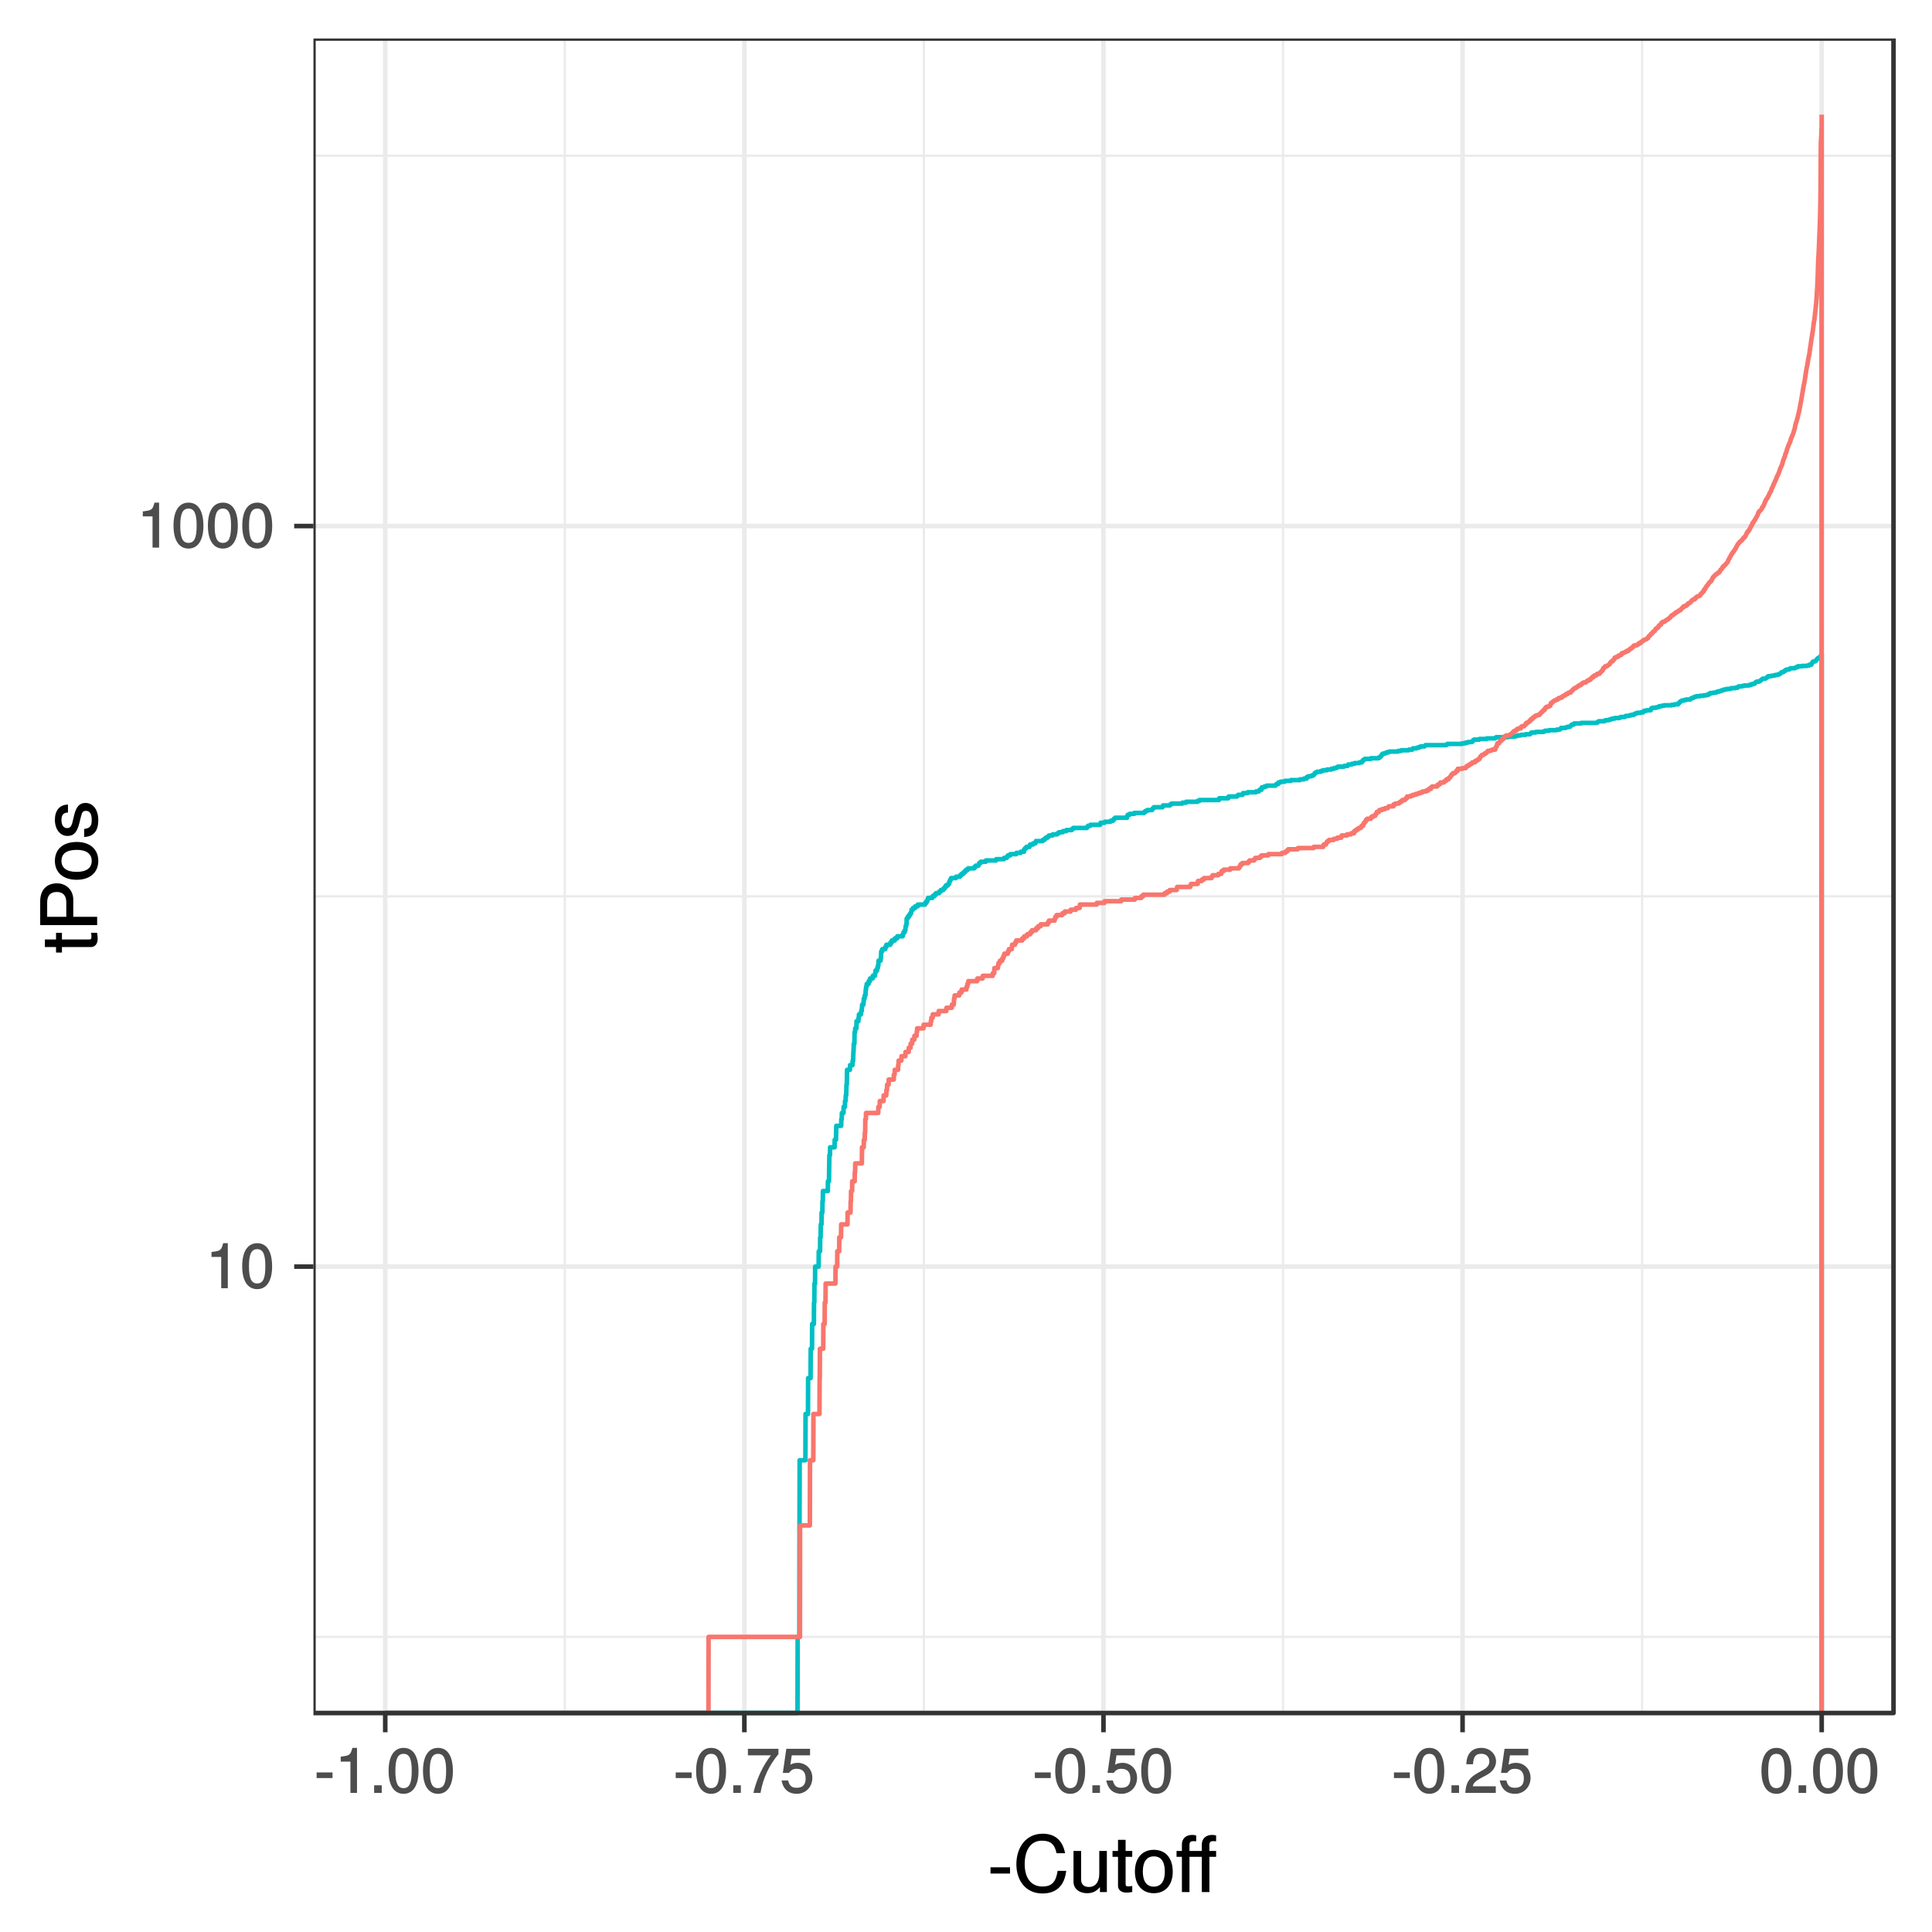 <?xml version="1.0" encoding="UTF-8"?>
<svg xmlns="http://www.w3.org/2000/svg" xmlns:xlink="http://www.w3.org/1999/xlink" width="450pt" height="450pt" viewBox="0 0 450 450" version="1.1">
<defs>
<g>
<symbol overflow="visible" id="glyph0-0">
<path style="stroke:none;" d=""/>
</symbol>
<symbol overflow="visible" id="glyph0-1">
<path style="stroke:none;" d="M 5.125 -0.125 L 5.125 -10.484 L 4.047 -10.484 C 3.578 -8.766 3.422 -8.703 1.328 -8.438 L 1.328 -7.281 L 3.594 -7.281 L 3.594 0 L 5.125 0 Z M 5.125 -0.125 "/>
</symbol>
<symbol overflow="visible" id="glyph0-2">
<path style="stroke:none;" d="M 7.438 -5.047 C 7.438 -8.594 6.188 -10.484 3.969 -10.484 C 1.75 -10.484 0.469 -8.562 0.469 -5.125 C 0.469 -1.688 1.766 0.219 3.969 0.219 C 6.125 0.219 7.438 -1.688 7.438 -5.047 Z M 5.859 -5.156 C 5.859 -2.266 5.344 -1.109 3.938 -1.109 C 2.594 -1.109 2.047 -2.312 2.047 -5.109 C 2.047 -7.906 2.594 -9.094 3.969 -9.094 C 5.328 -9.094 5.859 -7.891 5.859 -5.156 Z M 5.859 -5.156 "/>
</symbol>
<symbol overflow="visible" id="glyph0-3">
<path style="stroke:none;" d="M 4.219 -3.594 L 4.219 -4.766 L 0.516 -4.766 L 0.516 -3.453 L 4.219 -3.453 Z M 4.219 -3.594 "/>
</symbol>
<symbol overflow="visible" id="glyph0-4">
<path style="stroke:none;" d="M 2.875 -0.125 L 2.875 -1.766 L 1.109 -1.766 L 1.109 0 L 2.875 0 Z M 2.875 -0.125 "/>
</symbol>
<symbol overflow="visible" id="glyph0-5">
<path style="stroke:none;" d="M 7.625 -9.062 L 7.625 -10.266 L 0.516 -10.266 L 0.516 -8.75 L 5.875 -8.75 C 4.047 -6.406 2.562 -3.328 1.797 0 L 3.453 0 C 4.031 -3.422 5.438 -6.406 7.625 -9.016 Z M 7.625 -9.062 "/>
</symbol>
<symbol overflow="visible" id="glyph0-6">
<path style="stroke:none;" d="M 7.516 -3.516 C 7.516 -5.531 6.047 -7 4.094 -7 C 3.375 -7 2.688 -6.766 2.391 -6.562 L 2.719 -8.75 L 6.984 -8.75 L 6.984 -10.266 L 1.453 -10.266 L 0.641 -4.656 L 2.047 -4.656 C 2.672 -5.391 3.062 -5.609 3.859 -5.609 C 5.234 -5.609 5.953 -4.859 5.953 -3.344 C 5.953 -1.875 5.25 -1.188 3.859 -1.188 C 2.75 -1.188 2.203 -1.594 1.875 -2.891 L 0.328 -2.891 C 0.781 -0.719 2.078 0.219 3.891 0.219 C 5.953 0.219 7.516 -1.359 7.516 -3.516 Z M 7.516 -3.516 "/>
</symbol>
<symbol overflow="visible" id="glyph0-7">
<path style="stroke:none;" d="M 7.484 -7.344 C 7.484 -9.078 6.016 -10.484 4.094 -10.484 C 2 -10.484 0.641 -9.281 0.562 -6.672 L 2.125 -6.672 C 2.219 -8.516 2.797 -9.109 4.047 -9.109 C 5.203 -9.109 5.922 -8.406 5.922 -7.312 C 5.922 -6.516 5.484 -5.922 4.578 -5.406 L 3.25 -4.656 C 1.125 -3.438 0.469 -2.375 0.328 0 L 7.422 0 L 7.422 -1.531 L 2.078 -1.531 C 2.172 -2.219 2.594 -2.656 3.844 -3.391 L 5.281 -4.156 C 6.719 -4.922 7.484 -6.094 7.484 -7.344 Z M 7.484 -7.344 "/>
</symbol>
<symbol overflow="visible" id="glyph1-0">
<path style="stroke:none;" d=""/>
</symbol>
<symbol overflow="visible" id="glyph1-1">
<path style="stroke:none;" d="M 5.234 -4.391 L 5.234 -5.766 L 0.688 -5.766 L 0.688 -4.312 L 5.234 -4.312 Z M 5.234 -4.391 "/>
</symbol>
<symbol overflow="visible" id="glyph1-2">
<path style="stroke:none;" d="M 12.188 -4.938 L 10.328 -4.938 C 9.922 -2.375 9.016 -1.297 6.797 -1.297 C 4.188 -1.297 2.656 -3.219 2.656 -6.5 C 2.656 -9.859 4.125 -11.969 6.656 -11.969 C 8.719 -11.969 9.641 -11.125 10.078 -9.047 L 12.062 -9.047 C 11.516 -12 9.734 -13.594 6.859 -13.594 C 2.875 -13.594 0.719 -10.312 0.719 -6.484 C 0.719 -2.641 2.938 0.328 6.781 0.328 C 9.984 0.328 11.922 -1.438 12.328 -4.938 Z M 12.188 -4.938 "/>
</symbol>
<symbol overflow="visible" id="glyph1-3">
<path style="stroke:none;" d="M 8.797 -0.078 L 8.797 -9.578 L 7.031 -9.578 L 7.031 -4.297 C 7.031 -2.375 6.172 -1.188 4.609 -1.188 C 3.422 -1.188 2.797 -1.844 2.797 -2.969 L 2.797 -9.578 L 1.031 -9.578 L 1.031 -2.375 C 1.031 -0.812 2.344 0.266 4.172 0.266 C 5.562 0.266 6.531 -0.234 7.422 -1.469 L 7.188 -1.531 L 7.188 0 L 8.797 0 Z M 8.797 -0.078 "/>
</symbol>
<symbol overflow="visible" id="glyph1-4">
<path style="stroke:none;" d="M 4.703 -0.078 L 4.703 -1.438 C 4.375 -1.344 4.141 -1.328 3.859 -1.328 C 3.203 -1.328 3.156 -1.438 3.156 -2.109 L 3.156 -8.203 L 4.703 -8.203 L 4.703 -9.578 L 3.156 -9.578 L 3.156 -12.172 L 1.391 -12.172 L 1.391 -9.578 L 0.109 -9.578 L 0.109 -8.203 L 1.391 -8.203 L 1.391 -1.438 C 1.391 -0.484 2.172 0.125 3.344 0.125 C 3.703 0.125 4.062 0.094 4.703 -0.016 Z M 4.703 -0.078 "/>
</symbol>
<symbol overflow="visible" id="glyph1-5">
<path style="stroke:none;" d="M 9.312 -4.719 C 9.312 -7.969 7.609 -9.844 4.891 -9.844 C 2.25 -9.844 0.5 -7.953 0.5 -4.781 C 0.5 -1.625 2.234 0.266 4.906 0.266 C 7.562 0.266 9.312 -1.625 9.312 -4.719 Z M 7.469 -4.734 C 7.469 -2.516 6.562 -1.266 4.906 -1.266 C 3.234 -1.266 2.344 -2.5 2.344 -4.781 C 2.344 -7.062 3.234 -8.312 4.906 -8.312 C 6.609 -8.312 7.469 -7.078 7.469 -4.734 Z M 7.469 -4.734 "/>
</symbol>
<symbol overflow="visible" id="glyph1-6">
<path style="stroke:none;" d="M 9.406 -8.281 L 9.406 -9.578 L 7.844 -9.578 L 7.844 -10.984 C 7.844 -11.609 8.078 -11.859 8.766 -11.859 C 8.891 -11.859 8.953 -11.859 9.406 -11.828 L 9.406 -13.188 C 8.953 -13.297 8.75 -13.312 8.438 -13.312 C 7.062 -13.312 6.078 -12.453 6.078 -11.109 L 6.078 -9.578 L 3.203 -9.578 L 3.203 -10.984 C 3.203 -11.609 3.438 -11.859 4.125 -11.859 C 4.25 -11.859 4.297 -11.859 4.766 -11.828 L 4.766 -13.188 C 4.297 -13.297 4.109 -13.312 3.797 -13.312 C 2.406 -13.312 1.438 -12.453 1.438 -11.109 L 1.438 -9.578 L 0.188 -9.578 L 0.188 -8.203 L 1.438 -8.203 L 1.438 0 L 3.203 0 L 3.203 -8.203 L 6.078 -8.203 L 6.078 0 L 7.844 0 L 7.844 -8.203 L 9.406 -8.203 Z M 9.406 -8.281 "/>
</symbol>
<symbol overflow="visible" id="glyph2-0">
<path style="stroke:none;" d=""/>
</symbol>
<symbol overflow="visible" id="glyph2-1">
<path style="stroke:none;" d="M -0.078 -4.703 L -1.438 -4.703 C -1.344 -4.375 -1.328 -4.141 -1.328 -3.859 C -1.328 -3.203 -1.438 -3.156 -2.109 -3.156 L -8.203 -3.156 L -8.203 -4.703 L -9.578 -4.703 L -9.578 -3.156 L -12.172 -3.156 L -12.172 -1.391 L -9.578 -1.391 L -9.578 -0.109 L -8.203 -0.109 L -8.203 -1.391 L -1.438 -1.391 C -0.484 -1.391 0.125 -2.172 0.125 -3.344 C 0.125 -3.703 0.094 -4.062 -0.016 -4.703 Z M -0.078 -4.703 "/>
</symbol>
<symbol overflow="visible" id="glyph2-2">
<path style="stroke:none;" d="M -9.344 -11.234 C -11.812 -11.234 -13.266 -9.641 -13.266 -7.062 L -13.266 -1.5 L 0 -1.5 L 0 -3.438 L -5.562 -3.438 L -5.562 -7.438 C -5.562 -9.594 -7.156 -11.234 -9.344 -11.234 Z M -9.406 -9.219 C -7.969 -9.219 -7.188 -8.406 -7.188 -6.797 L -7.188 -3.438 L -11.641 -3.438 L -11.641 -6.797 C -11.641 -8.406 -10.859 -9.219 -9.406 -9.219 Z M -9.406 -9.219 "/>
</symbol>
<symbol overflow="visible" id="glyph2-3">
<path style="stroke:none;" d="M -4.719 -9.312 C -7.969 -9.312 -9.844 -7.609 -9.844 -4.891 C -9.844 -2.25 -7.953 -0.5 -4.781 -0.5 C -1.625 -0.5 0.266 -2.234 0.266 -4.906 C 0.266 -7.562 -1.625 -9.312 -4.719 -9.312 Z M -4.734 -7.469 C -2.516 -7.469 -1.266 -6.562 -1.266 -4.906 C -1.266 -3.234 -2.5 -2.344 -4.781 -2.344 C -7.062 -2.344 -8.312 -3.234 -8.312 -4.906 C -8.312 -6.609 -7.078 -7.469 -4.734 -7.469 Z M -4.734 -7.469 "/>
</symbol>
<symbol overflow="visible" id="glyph2-4">
<path style="stroke:none;" d="M -2.719 -8.391 C -4.125 -8.391 -4.891 -7.469 -5.344 -5.594 L -5.688 -4.156 C -5.969 -2.938 -6.297 -2.531 -6.969 -2.531 C -7.828 -2.531 -8.312 -3.188 -8.312 -4.406 C -8.312 -5.609 -7.859 -6.125 -6.797 -6.156 L -6.797 -8.016 C -8.734 -7.984 -9.844 -6.641 -9.844 -4.469 C -9.844 -2.266 -8.641 -0.703 -6.891 -0.703 C -5.422 -0.703 -4.641 -1.609 -4.109 -3.828 L -3.766 -5.234 C -3.516 -6.281 -3.281 -6.547 -2.594 -6.547 C -1.703 -6.547 -1.266 -5.812 -1.266 -4.5 C -1.266 -3.156 -1.516 -2.516 -3.031 -2.328 L -3.031 -0.469 C -0.781 -0.547 0.266 -1.906 0.266 -4.375 C 0.266 -6.75 -0.906 -8.391 -2.719 -8.391 Z M -2.719 -8.391 "/>
</symbol>
</g>
<clipPath id="clip1">
  <path d="M 73.004 8.965 L 442 8.965 L 442 399 L 73.004 399 Z M 73.004 8.965 "/>
</clipPath>
<clipPath id="clip2">
  <path d="M 73.004 381 L 442 381 L 442 382 L 73.004 382 Z M 73.004 381 "/>
</clipPath>
<clipPath id="clip3">
  <path d="M 73.004 208 L 442 208 L 442 210 L 73.004 210 Z M 73.004 208 "/>
</clipPath>
<clipPath id="clip4">
  <path d="M 73.004 36 L 442 36 L 442 37 L 73.004 37 Z M 73.004 36 "/>
</clipPath>
<clipPath id="clip5">
  <path d="M 131 8.965 L 132 8.965 L 132 399.996 L 131 399.996 Z M 131 8.965 "/>
</clipPath>
<clipPath id="clip6">
  <path d="M 214 8.965 L 216 8.965 L 216 399.996 L 214 399.996 Z M 214 8.965 "/>
</clipPath>
<clipPath id="clip7">
  <path d="M 298 8.965 L 300 8.965 L 300 399.996 L 298 399.996 Z M 298 8.965 "/>
</clipPath>
<clipPath id="clip8">
  <path d="M 382 8.965 L 383 8.965 L 383 399.996 L 382 399.996 Z M 382 8.965 "/>
</clipPath>
<clipPath id="clip9">
  <path d="M 73.004 294 L 442 294 L 442 296 L 73.004 296 Z M 73.004 294 "/>
</clipPath>
<clipPath id="clip10">
  <path d="M 73.004 121 L 442 121 L 442 124 L 73.004 124 Z M 73.004 121 "/>
</clipPath>
<clipPath id="clip11">
  <path d="M 89 8.965 L 91 8.965 L 91 399.996 L 89 399.996 Z M 89 8.965 "/>
</clipPath>
<clipPath id="clip12">
  <path d="M 172 8.965 L 174 8.965 L 174 399.996 L 172 399.996 Z M 172 8.965 "/>
</clipPath>
<clipPath id="clip13">
  <path d="M 256 8.965 L 258 8.965 L 258 399.996 L 256 399.996 Z M 256 8.965 "/>
</clipPath>
<clipPath id="clip14">
  <path d="M 340 8.965 L 342 8.965 L 342 399.996 L 340 399.996 Z M 340 8.965 "/>
</clipPath>
<clipPath id="clip15">
  <path d="M 423 8.965 L 425 8.965 L 425 399.996 L 423 399.996 Z M 423 8.965 "/>
</clipPath>
<clipPath id="clip16">
  <path d="M 89 151 L 425 151 L 425 399.996 L 89 399.996 Z M 89 151 "/>
</clipPath>
<clipPath id="clip17">
  <path d="M 89 26 L 425 26 L 425 399.996 L 89 399.996 Z M 89 26 "/>
</clipPath>
<clipPath id="clip18">
  <path d="M 73.004 8.965 L 442 8.965 L 442 399.996 L 73.004 399.996 Z M 73.004 8.965 "/>
</clipPath>
</defs>
<g id="surface4436">
<rect x="0" y="0" width="450" height="450" style="fill:rgb(100%,100%,100%);fill-opacity:1;stroke:none;"/>
<rect x="0" y="0" width="450" height="450" style="fill:rgb(100%,100%,100%);fill-opacity:1;stroke:none;"/>
<path style="fill:none;stroke-width:1.067;stroke-linecap:round;stroke-linejoin:round;stroke:rgb(100%,100%,100%);stroke-opacity:1;stroke-miterlimit:10;" d="M 0 450 L 450 450 L 450 0 L 0 0 Z M 0 450 "/>
<g clip-path="url(#clip1)" clip-rule="nonzero">
<path style=" stroke:none;fill-rule:nonzero;fill:rgb(100%,100%,100%);fill-opacity:1;" d="M 73.004 398.996 L 441.035 398.996 L 441.035 8.965 L 73.004 8.965 Z M 73.004 398.996 "/>
</g>
<g clip-path="url(#clip2)" clip-rule="nonzero">
<path style="fill:none;stroke-width:0.533;stroke-linecap:butt;stroke-linejoin:round;stroke:rgb(92.157%,92.157%,92.157%);stroke-opacity:1;stroke-miterlimit:10;" d="M 73.004 381.27 L 441.035 381.27 "/>
</g>
<g clip-path="url(#clip3)" clip-rule="nonzero">
<path style="fill:none;stroke-width:0.533;stroke-linecap:butt;stroke-linejoin:round;stroke:rgb(92.157%,92.157%,92.157%);stroke-opacity:1;stroke-miterlimit:10;" d="M 73.004 208.77 L 441.035 208.77 "/>
</g>
<g clip-path="url(#clip4)" clip-rule="nonzero">
<path style="fill:none;stroke-width:0.533;stroke-linecap:butt;stroke-linejoin:round;stroke:rgb(92.157%,92.157%,92.157%);stroke-opacity:1;stroke-miterlimit:10;" d="M 73.004 36.273 L 441.035 36.273 "/>
</g>
<g clip-path="url(#clip5)" clip-rule="nonzero">
<path style="fill:none;stroke-width:0.533;stroke-linecap:butt;stroke-linejoin:round;stroke:rgb(92.157%,92.157%,92.157%);stroke-opacity:1;stroke-miterlimit:10;" d="M 131.555 398.996 L 131.555 8.965 "/>
</g>
<g clip-path="url(#clip6)" clip-rule="nonzero">
<path style="fill:none;stroke-width:0.533;stroke-linecap:butt;stroke-linejoin:round;stroke:rgb(92.157%,92.157%,92.157%);stroke-opacity:1;stroke-miterlimit:10;" d="M 215.195 398.996 L 215.195 8.965 "/>
</g>
<g clip-path="url(#clip7)" clip-rule="nonzero">
<path style="fill:none;stroke-width:0.533;stroke-linecap:butt;stroke-linejoin:round;stroke:rgb(92.157%,92.157%,92.157%);stroke-opacity:1;stroke-miterlimit:10;" d="M 298.84 398.996 L 298.84 8.965 "/>
</g>
<g clip-path="url(#clip8)" clip-rule="nonzero">
<path style="fill:none;stroke-width:0.533;stroke-linecap:butt;stroke-linejoin:round;stroke:rgb(92.157%,92.157%,92.157%);stroke-opacity:1;stroke-miterlimit:10;" d="M 382.484 398.996 L 382.484 8.965 "/>
</g>
<g clip-path="url(#clip9)" clip-rule="nonzero">
<path style="fill:none;stroke-width:1.067;stroke-linecap:butt;stroke-linejoin:round;stroke:rgb(92.157%,92.157%,92.157%);stroke-opacity:1;stroke-miterlimit:10;" d="M 73.004 295.02 L 441.035 295.02 "/>
</g>
<g clip-path="url(#clip10)" clip-rule="nonzero">
<path style="fill:none;stroke-width:1.067;stroke-linecap:butt;stroke-linejoin:round;stroke:rgb(92.157%,92.157%,92.157%);stroke-opacity:1;stroke-miterlimit:10;" d="M 73.004 122.523 L 441.035 122.523 "/>
</g>
<g clip-path="url(#clip11)" clip-rule="nonzero">
<path style="fill:none;stroke-width:1.067;stroke-linecap:butt;stroke-linejoin:round;stroke:rgb(92.157%,92.157%,92.157%);stroke-opacity:1;stroke-miterlimit:10;" d="M 89.73 398.996 L 89.73 8.965 "/>
</g>
<g clip-path="url(#clip12)" clip-rule="nonzero">
<path style="fill:none;stroke-width:1.067;stroke-linecap:butt;stroke-linejoin:round;stroke:rgb(92.157%,92.157%,92.157%);stroke-opacity:1;stroke-miterlimit:10;" d="M 173.375 398.996 L 173.375 8.965 "/>
</g>
<g clip-path="url(#clip13)" clip-rule="nonzero">
<path style="fill:none;stroke-width:1.067;stroke-linecap:butt;stroke-linejoin:round;stroke:rgb(92.157%,92.157%,92.157%);stroke-opacity:1;stroke-miterlimit:10;" d="M 257.02 398.996 L 257.02 8.965 "/>
</g>
<g clip-path="url(#clip14)" clip-rule="nonzero">
<path style="fill:none;stroke-width:1.067;stroke-linecap:butt;stroke-linejoin:round;stroke:rgb(92.157%,92.157%,92.157%);stroke-opacity:1;stroke-miterlimit:10;" d="M 340.66 398.996 L 340.66 8.965 "/>
</g>
<g clip-path="url(#clip15)" clip-rule="nonzero">
<path style="fill:none;stroke-width:1.067;stroke-linecap:butt;stroke-linejoin:round;stroke:rgb(92.157%,92.157%,92.157%);stroke-opacity:1;stroke-miterlimit:10;" d="M 424.305 398.996 L 424.305 8.965 "/>
</g>
<g clip-path="url(#clip16)" clip-rule="nonzero">
<path style="fill:none;stroke-width:1.067;stroke-linecap:butt;stroke-linejoin:round;stroke:rgb(0%,74.902%,76.863%);stroke-opacity:1;stroke-miterlimit:1;" d="M 89.73 398.996 L 185.754 398.996 L 185.789 381.27 L 186.188 381.27 L 186.223 355.305 L 186.254 340.117 L 187.594 340.117 L 187.629 329.344 L 188.195 329.344 L 188.23 320.984 L 188.797 320.984 L 188.832 314.152 L 189.133 314.152 L 189.168 308.379 L 189.566 308.379 L 189.602 303.379 L 189.668 303.379 L 189.703 298.965 L 189.836 298.965 L 189.867 295.02 L 190.672 295.02 L 190.707 291.449 L 191.008 291.449 L 191.039 288.191 L 191.141 288.191 L 191.176 285.191 L 191.34 285.191 L 191.375 282.418 L 191.543 282.418 L 191.574 279.832 L 191.641 279.832 L 191.676 277.414 L 192.812 277.414 L 192.848 275.145 L 193.082 275.145 L 193.113 273.004 L 193.148 270.977 L 193.18 269.059 L 193.316 269.059 L 193.348 267.23 L 194.387 267.23 L 194.418 265.488 L 194.719 265.488 L 194.754 263.82 L 194.789 262.227 L 195.926 262.227 L 195.957 260.699 L 196.059 260.699 L 196.094 259.23 L 196.461 259.23 L 196.492 257.816 L 196.793 257.816 L 196.828 256.453 L 196.961 256.453 L 196.996 255.141 L 197.098 255.141 L 197.129 253.867 L 197.164 252.641 L 197.23 252.641 L 197.262 251.453 L 197.297 249.18 L 197.965 249.18 L 198 248.094 L 198.566 248.094 L 198.602 247.039 L 198.703 247.039 L 198.734 246.012 L 198.77 245.016 L 198.801 245.016 L 198.836 244.043 L 198.867 243.094 L 199.004 243.094 L 199.035 241.266 L 199.07 240.383 L 199.172 240.383 L 199.203 239.523 L 199.473 239.523 L 199.504 237.859 L 199.941 237.859 L 199.973 237.051 L 200.039 237.051 L 200.074 236.266 L 200.543 236.266 L 200.574 235.492 L 200.711 235.492 L 200.742 234.734 L 200.777 234.734 L 200.809 233.992 L 201.109 233.992 L 201.145 233.266 L 201.176 233.266 L 201.211 232.551 L 201.379 232.551 L 201.41 231.852 L 201.578 231.852 L 201.613 231.164 L 201.645 230.488 L 201.715 230.488 L 201.746 229.828 L 201.848 229.828 L 201.879 229.176 L 202.316 229.176 L 202.348 228.535 L 202.617 228.535 L 202.648 227.906 L 203.254 227.906 L 203.285 227.285 L 203.789 227.285 L 203.82 226.676 L 203.887 226.676 L 203.922 226.078 L 204.289 226.078 L 204.324 225.488 L 204.457 225.488 L 204.488 224.906 L 204.59 224.906 L 204.625 223.773 L 205.094 223.773 L 205.125 223.219 L 205.191 223.219 L 205.227 222.133 L 205.258 221.602 L 205.461 221.602 L 205.492 221.078 L 206.195 221.078 L 206.23 220.559 L 206.43 220.559 L 206.465 220.051 L 207.367 220.051 L 207.402 219.547 L 207.703 219.547 L 207.734 219.051 L 208.406 219.051 L 208.438 218.562 L 208.973 218.562 L 209.008 218.078 L 210.246 218.078 L 210.277 217.602 L 210.41 217.602 L 210.445 217.129 L 210.715 217.129 L 210.746 216.664 L 210.879 216.664 L 210.914 216.203 L 210.945 215.75 L 211.047 215.75 L 211.082 215.301 L 211.148 215.301 L 211.18 213.988 L 211.383 213.988 L 211.414 213.559 L 211.684 213.559 L 211.715 213.137 L 211.984 213.137 L 212.02 212.719 L 212.219 212.719 L 212.254 212.305 L 212.285 212.305 L 212.32 211.895 L 212.621 211.895 L 212.652 211.488 L 213.156 211.488 L 213.188 211.09 L 213.758 211.09 L 213.793 210.691 L 215.465 210.691 L 215.496 210.301 L 215.766 210.301 L 215.797 209.914 L 216 209.914 L 216.031 209.527 L 216.133 209.527 L 216.168 209.148 L 217.137 209.148 L 217.172 208.77 L 217.605 208.77 L 217.641 208.398 L 217.973 208.398 L 218.008 208.031 L 218.742 208.031 L 218.777 207.664 L 219.109 207.664 L 219.145 207.301 L 219.715 207.301 L 219.746 206.945 L 220.047 206.945 L 220.082 206.59 L 220.281 206.59 L 220.316 206.238 L 220.785 206.238 L 220.816 205.887 L 221.051 205.887 L 221.086 205.543 L 221.152 205.543 L 221.184 205.203 L 221.32 205.203 L 221.352 204.863 L 221.484 204.863 L 221.52 204.527 L 222.656 204.527 L 222.691 204.195 L 223.594 204.195 L 223.629 203.863 L 223.93 203.863 L 223.961 203.535 L 224.363 203.535 L 224.398 203.211 L 224.699 203.211 L 224.73 202.891 L 225 202.891 L 225.031 202.57 L 225.469 202.57 L 225.5 202.254 L 226.906 202.254 L 226.941 201.941 L 227.242 201.941 L 227.273 201.633 L 227.91 201.633 L 227.945 201.324 L 228.043 201.324 L 228.078 201.016 L 228.41 201.016 L 228.445 200.715 L 229.617 200.715 L 229.648 200.414 L 232.027 200.414 L 232.059 200.113 L 233.832 200.113 L 233.867 199.82 L 234.5 199.82 L 234.535 199.523 L 234.734 199.523 L 234.77 199.234 L 235.305 199.234 L 235.336 198.945 L 236.711 198.945 L 236.742 198.656 L 237.746 198.656 L 237.781 198.371 L 238.516 198.371 L 238.551 197.809 L 238.785 197.809 L 238.816 197.531 L 239.051 197.531 L 239.086 197.254 L 239.789 197.254 L 239.82 196.98 L 239.887 196.98 L 239.922 196.707 L 240.59 196.707 L 240.625 196.438 L 241.16 196.438 L 241.191 196.168 L 241.258 196.168 L 241.293 195.902 L 242.832 195.902 L 242.867 195.637 L 243.266 195.637 L 243.301 195.375 L 243.535 195.375 L 243.566 195.113 L 244.004 195.113 L 244.035 194.855 L 244.305 194.855 L 244.336 194.598 L 245.141 194.598 L 245.176 194.34 L 246.246 194.34 L 246.277 194.086 L 246.645 194.086 L 246.68 193.836 L 247.551 193.836 L 247.582 193.582 L 248.352 193.582 L 248.387 193.336 L 249.625 193.336 L 249.656 193.086 L 249.957 193.086 L 249.992 192.844 L 253.172 192.844 L 253.203 192.598 L 253.371 192.598 L 253.406 192.355 L 253.941 192.355 L 253.973 192.113 L 256.25 192.113 L 256.281 191.875 L 256.316 191.875 L 256.348 191.637 L 257.285 191.637 L 257.32 191.402 L 258.656 191.402 L 258.691 191.168 L 259.258 191.168 L 259.293 190.934 L 259.426 190.934 L 259.461 190.699 L 259.695 190.699 L 259.727 190.469 L 262.504 190.469 L 262.539 190.012 L 262.641 190.012 L 262.672 189.789 L 263.105 189.789 L 263.141 189.562 L 264.18 189.562 L 264.211 189.34 L 266.488 189.34 L 266.52 189.117 L 266.754 189.117 L 266.789 188.895 L 267.188 188.895 L 267.223 188.676 L 268.359 188.676 L 268.395 188.457 L 268.492 188.457 L 268.527 188.238 L 268.727 188.238 L 268.762 188.023 L 270.77 188.023 L 270.801 187.809 L 270.871 187.809 L 270.902 187.598 L 272.508 187.598 L 272.543 187.383 L 272.809 187.383 L 272.844 187.172 L 275.352 187.172 L 275.387 186.965 L 276.223 186.965 L 276.258 186.754 L 278.898 186.754 L 278.934 186.547 L 279.367 186.547 L 279.402 186.34 L 283.918 186.34 L 283.953 186.137 L 283.984 185.93 L 286.094 185.93 L 286.125 185.727 L 286.16 185.527 L 288.102 185.527 L 288.133 185.324 L 288.367 185.324 L 288.402 185.125 L 289.438 185.125 L 289.473 184.926 L 289.504 184.926 L 289.539 184.73 L 290.574 184.73 L 290.609 184.531 L 292.516 184.531 L 292.551 184.336 L 293.219 184.336 L 293.254 184.141 L 293.352 184.141 L 293.387 183.949 L 293.82 183.949 L 293.855 183.758 L 293.887 183.566 L 293.922 183.375 L 294.492 183.375 L 294.523 183.184 L 294.992 183.184 L 295.027 182.996 L 297.066 182.996 L 297.102 182.809 L 297.266 182.809 L 297.301 182.621 L 297.703 182.621 L 297.734 182.434 L 297.77 182.25 L 298.238 182.25 L 298.27 182.066 L 299.242 182.066 L 299.273 181.883 L 300.645 181.883 L 300.68 181.699 L 302.789 181.699 L 302.82 181.52 L 303.691 181.52 L 303.723 181.34 L 304.359 181.34 L 304.395 180.98 L 304.727 180.98 L 304.762 180.801 L 305.465 180.801 L 305.496 180.625 L 305.898 180.625 L 305.934 180.449 L 306.102 180.449 L 306.133 180.273 L 306.168 180.273 L 306.199 180.098 L 306.367 180.098 L 306.402 179.926 L 306.77 179.926 L 306.801 179.754 L 307.605 179.754 L 307.641 179.578 L 308.109 179.578 L 308.141 179.41 L 309.043 179.41 L 309.078 179.238 L 310.047 179.238 L 310.082 179.066 L 310.684 179.066 L 310.719 178.898 L 311.285 178.898 L 311.32 178.73 L 311.586 178.73 L 311.621 178.562 L 313.059 178.562 L 313.094 178.395 L 313.895 178.395 L 313.93 178.23 L 313.996 178.23 L 314.031 178.066 L 314.867 178.066 L 314.898 177.898 L 315.469 177.898 L 315.5 177.734 L 316.605 177.734 L 316.641 177.574 L 317.207 177.574 L 317.242 177.41 L 317.273 177.41 L 317.309 177.25 L 317.375 177.25 L 317.41 177.086 L 317.676 177.086 L 317.711 176.926 L 317.809 176.926 L 317.844 176.766 L 319.25 176.766 L 319.281 176.609 L 321.09 176.609 L 321.121 176.449 L 321.391 176.449 L 321.422 176.293 L 321.523 176.293 L 321.559 176.137 L 321.727 176.137 L 321.758 175.98 L 321.793 175.98 L 321.824 175.824 L 321.859 175.824 L 321.891 175.668 L 322.125 175.668 L 322.16 175.512 L 322.66 175.512 L 322.695 175.359 L 322.996 175.359 L 323.031 175.207 L 323.531 175.207 L 323.566 175.055 L 325.605 175.055 L 325.641 174.902 L 326.34 174.902 L 326.375 174.75 L 328.113 174.75 L 328.148 174.602 L 328.953 174.602 L 328.984 174.449 L 329.086 174.449 L 329.117 174.301 L 329.988 174.301 L 330.023 174.152 L 330.492 174.152 L 330.523 174.004 L 330.859 174.004 L 330.891 173.855 L 331.828 173.855 L 331.863 173.707 L 331.961 173.707 L 331.996 173.562 L 336.879 173.562 L 336.914 173.414 L 337.082 173.414 L 337.113 173.27 L 340.562 173.27 L 340.594 173.125 L 341.332 173.125 L 341.363 172.98 L 341.867 172.98 L 341.898 172.836 L 342.836 172.836 L 342.871 172.695 L 343.004 172.695 L 343.035 172.551 L 343.07 172.551 L 343.105 172.41 L 343.34 172.41 L 343.371 172.266 L 344.574 172.266 L 344.609 172.125 L 346.281 172.125 L 346.316 171.984 L 348.223 171.984 L 348.258 171.844 L 348.457 171.844 L 348.492 171.707 L 351.199 171.707 L 351.234 171.566 L 352.875 171.566 L 352.906 171.43 L 353.41 171.43 L 353.441 171.289 L 354.211 171.289 L 354.246 171.152 L 355.348 171.152 L 355.383 171.016 L 356.387 171.016 L 356.418 170.879 L 356.52 170.879 L 356.555 170.742 L 356.688 170.742 L 356.723 170.609 L 357.691 170.609 L 357.727 170.473 L 359.531 170.473 L 359.566 170.34 L 359.832 170.34 L 359.867 170.203 L 360.805 170.203 L 360.836 170.07 L 362.574 170.07 L 362.609 169.938 L 363.277 169.938 L 363.312 169.805 L 363.512 169.805 L 363.547 169.672 L 363.578 169.672 L 363.613 169.543 L 364.684 169.543 L 364.719 169.41 L 365.117 169.41 L 365.152 169.281 L 365.688 169.281 L 365.723 169.148 L 365.82 169.148 L 365.855 169.02 L 365.922 169.02 L 365.957 168.891 L 366.09 168.891 L 366.121 168.762 L 366.559 168.762 L 366.59 168.633 L 366.625 168.504 L 368.266 168.504 L 368.297 168.379 L 371.945 168.379 L 371.977 168.25 L 372.113 168.25 L 372.145 168.125 L 372.344 168.125 L 372.379 167.996 L 373.652 167.996 L 373.684 167.871 L 373.984 167.871 L 374.02 167.746 L 374.754 167.746 L 374.789 167.621 L 375.121 167.621 L 375.156 167.496 L 375.492 167.496 L 375.523 167.371 L 376.059 167.371 L 376.094 167.246 L 377.164 167.246 L 377.195 167.125 L 377.5 167.125 L 377.531 167 L 378.402 167 L 378.434 166.879 L 378.637 166.879 L 378.668 166.758 L 379.438 166.758 L 379.473 166.633 L 379.84 166.633 L 379.875 166.512 L 380.543 166.512 L 380.574 166.391 L 380.645 166.391 L 380.676 166.27 L 380.977 166.27 L 381.012 166.152 L 381.277 166.152 L 381.312 166.031 L 382.184 166.031 L 382.215 165.91 L 382.75 165.91 L 382.785 165.793 L 382.816 165.676 L 382.918 165.676 L 382.953 165.555 L 383.488 165.555 L 383.52 165.438 L 384.457 165.438 L 384.492 165.32 L 384.523 165.32 L 384.559 165.203 L 384.59 165.086 L 384.625 164.969 L 384.891 164.969 L 384.926 164.852 L 385.73 164.852 L 385.762 164.738 L 386.23 164.738 L 386.266 164.621 L 386.398 164.621 L 386.43 164.508 L 386.965 164.508 L 387 164.391 L 387.57 164.391 L 387.602 164.277 L 389.375 164.277 L 389.41 164.164 L 390.012 164.164 L 390.043 164.051 L 390.883 164.051 L 390.914 163.824 L 390.98 163.824 L 391.016 163.711 L 391.184 163.711 L 391.215 163.598 L 391.25 163.598 L 391.281 163.488 L 391.348 163.488 L 391.383 163.375 L 391.582 163.375 L 391.617 163.266 L 391.75 163.266 L 391.785 163.152 L 392.285 163.152 L 392.32 163.043 L 392.723 163.043 L 392.754 162.934 L 393.691 162.934 L 393.727 162.82 L 393.793 162.82 L 393.824 162.711 L 393.961 162.711 L 393.992 162.602 L 394.328 162.602 L 394.359 162.492 L 394.461 162.492 L 394.496 162.387 L 394.762 162.387 L 394.797 162.277 L 395.062 162.277 L 395.098 162.168 L 395.934 162.168 L 395.965 162.062 L 396.77 162.062 L 396.805 161.953 L 397.473 161.953 L 397.504 161.848 L 397.875 161.848 L 397.906 161.738 L 397.941 161.738 L 397.973 161.633 L 398.273 161.633 L 398.344 161.422 L 399.078 161.422 L 399.113 161.316 L 399.68 161.316 L 399.715 161.211 L 399.914 161.211 L 399.949 161.105 L 400.316 161.105 L 400.348 161 L 400.75 161 L 400.785 160.895 L 400.953 160.895 L 400.984 160.789 L 401.32 160.789 L 401.352 160.688 L 401.621 160.688 L 401.652 160.582 L 402.121 160.582 L 402.156 160.48 L 402.926 160.48 L 402.961 160.379 L 403.262 160.379 L 403.293 160.273 L 404.195 160.273 L 404.23 160.172 L 404.766 160.172 L 404.801 159.969 L 404.965 159.969 L 405 159.867 L 405.734 159.867 L 405.77 159.766 L 406.238 159.766 L 406.27 159.664 L 407.309 159.664 L 407.344 159.562 L 407.809 159.562 L 407.844 159.461 L 407.879 159.461 L 407.91 159.363 L 408.312 159.363 L 408.348 159.262 L 408.68 159.262 L 408.715 159.164 L 408.746 159.164 L 408.781 159.062 L 408.812 159.062 L 408.848 158.965 L 408.949 158.965 L 408.98 158.863 L 409.117 158.863 L 409.148 158.766 L 409.684 158.766 L 409.719 158.668 L 409.918 158.668 L 409.953 158.57 L 410.051 158.57 L 410.086 158.473 L 410.152 158.473 L 410.188 158.375 L 410.285 158.375 L 410.32 158.277 L 410.387 158.277 L 410.422 158.18 L 410.52 158.18 L 410.555 158.082 L 411.156 158.082 L 411.191 157.984 L 411.355 157.984 L 411.391 157.891 L 411.457 157.891 L 411.492 157.793 L 411.559 157.793 L 411.59 157.695 L 411.824 157.695 L 411.859 157.504 L 412.461 157.504 L 412.496 157.41 L 413.031 157.41 L 413.062 157.316 L 413.43 157.316 L 413.465 157.223 L 413.965 157.223 L 414 157.125 L 414.27 157.125 L 414.301 157.031 L 414.535 157.031 L 414.57 156.938 L 414.637 156.938 L 414.668 156.844 L 414.734 156.844 L 414.77 156.75 L 414.871 156.75 L 414.902 156.656 L 414.938 156.656 L 414.969 156.566 L 415.305 156.566 L 415.34 156.473 L 415.473 156.473 L 415.504 156.379 L 415.539 156.379 L 415.574 156.285 L 415.738 156.285 L 415.773 156.195 L 415.875 156.195 L 415.906 156.102 L 415.941 156.102 L 415.973 156.012 L 416.273 156.012 L 416.309 155.918 L 416.777 155.918 L 416.809 155.828 L 416.879 155.828 L 416.91 155.738 L 416.977 155.738 L 417.012 155.645 L 418.016 155.645 L 418.047 155.555 L 418.184 155.555 L 418.215 155.465 L 418.383 155.465 L 418.418 155.375 L 418.719 155.375 L 418.75 155.195 L 419.723 155.195 L 419.754 155.105 L 420.891 155.105 L 420.926 155.016 L 421.395 155.016 L 421.426 154.84 L 421.863 154.84 L 421.895 154.75 L 421.965 154.75 L 421.996 154.484 L 422.031 154.484 L 422.062 154.398 L 422.098 154.398 L 422.129 154.309 L 422.164 154.309 L 422.195 154.223 L 422.23 154.137 L 422.398 154.137 L 422.43 154.047 L 422.766 154.047 L 422.801 153.961 L 422.934 153.961 L 422.965 153.875 L 423.035 153.703 L 423.133 153.703 L 423.168 153.617 L 423.199 153.617 L 423.27 153.445 L 423.301 153.445 L 423.336 153.359 L 423.434 153.359 L 423.469 153.273 L 423.602 153.273 L 423.637 153.188 L 423.836 153.188 L 423.871 153.02 L 423.969 153.02 L 424.004 152.934 L 424.039 152.934 L 424.07 152.852 L 424.105 152.852 L 424.137 152.684 L 424.172 152.598 L 424.27 152.598 L 424.305 398.996 L 424.305 152.434 "/>
</g>
<g clip-path="url(#clip17)" clip-rule="nonzero">
<path style="fill:none;stroke-width:1.067;stroke-linecap:butt;stroke-linejoin:round;stroke:rgb(97.255%,46.275%,42.745%);stroke-opacity:1;stroke-miterlimit:1;" d="M 89.73 398.996 L 165.012 398.996 L 165.043 381.27 L 186.324 381.27 L 186.355 355.305 L 188.633 355.305 L 188.664 340.117 L 189.434 340.117 L 189.469 329.344 L 190.871 329.344 L 190.906 320.984 L 190.941 320.984 L 190.973 314.152 L 191.742 314.152 L 191.777 308.379 L 192.078 308.379 L 192.109 303.379 L 192.277 303.379 L 192.312 298.965 L 194.586 298.965 L 194.621 295.02 L 194.988 295.02 L 195.023 291.449 L 195.457 291.449 L 195.488 288.191 L 195.891 288.191 L 195.926 285.191 L 197.398 285.191 L 197.43 282.418 L 198.102 282.418 L 198.133 279.832 L 198.199 279.832 L 198.234 277.414 L 198.469 277.414 L 198.5 275.145 L 199.07 275.145 L 199.102 273.004 L 199.172 273.004 L 199.203 270.977 L 200.742 270.977 L 200.777 267.23 L 201.176 267.23 L 201.211 265.488 L 201.41 265.488 L 201.445 263.82 L 201.512 263.82 L 201.547 260.699 L 201.68 260.699 L 201.715 259.23 L 204.559 259.23 L 204.59 257.816 L 204.891 257.816 L 204.926 256.453 L 205.793 256.453 L 205.828 255.141 L 206.43 255.141 L 206.465 253.867 L 206.598 253.867 L 206.633 252.641 L 206.965 252.641 L 207 251.453 L 208.172 251.453 L 208.203 250.301 L 208.371 250.301 L 208.406 249.18 L 209.176 249.18 L 209.207 248.094 L 209.273 248.094 L 209.309 247.039 L 209.945 247.039 L 209.977 246.012 L 210.879 246.012 L 210.914 245.016 L 211.648 245.016 L 211.684 244.043 L 212.086 244.043 L 212.117 243.094 L 212.453 243.094 L 212.484 242.168 L 212.953 242.168 L 212.988 241.266 L 213.488 241.266 L 213.523 240.383 L 213.59 240.383 L 213.625 239.523 L 215.098 239.523 L 215.129 238.68 L 216.77 238.68 L 216.801 237.859 L 216.902 237.859 L 216.938 237.051 L 217.238 237.051 L 217.27 236.266 L 218.609 236.266 L 218.641 235.492 L 220.414 235.492 L 220.449 234.734 L 221.688 234.734 L 221.719 233.992 L 222.156 233.992 L 222.188 233.266 L 222.223 232.551 L 222.324 232.551 L 222.355 231.852 L 223.426 231.852 L 223.461 231.164 L 223.961 231.164 L 223.996 230.488 L 225.102 230.488 L 225.133 229.828 L 225.301 229.828 L 225.332 229.176 L 225.5 229.176 L 225.535 228.535 L 227.609 228.535 L 227.641 227.906 L 228.879 227.906 L 228.914 227.285 L 231.223 227.285 L 231.258 226.676 L 231.559 226.676 L 231.59 226.078 L 231.625 225.488 L 232.426 225.488 L 232.461 224.906 L 232.527 224.906 L 232.562 224.336 L 232.863 224.336 L 232.895 223.773 L 233.43 223.773 L 233.465 223.219 L 233.699 223.219 L 233.73 222.672 L 233.898 222.672 L 233.934 222.133 L 234.734 222.133 L 234.77 221.602 L 234.969 221.602 L 235.004 221.078 L 235.672 221.078 L 235.707 220.559 L 235.738 220.051 L 236.41 220.051 L 236.441 219.547 L 236.676 219.547 L 236.711 219.051 L 238.082 219.051 L 238.113 218.562 L 238.551 218.562 L 238.582 218.078 L 239.219 218.078 L 239.254 217.602 L 239.953 217.602 L 239.988 217.129 L 240.355 217.129 L 240.391 216.664 L 241.328 216.664 L 241.359 216.203 L 241.762 216.203 L 241.797 215.75 L 242.363 215.75 L 242.398 215.301 L 244.035 215.301 L 244.07 214.859 L 244.305 214.859 L 244.336 214.422 L 245.641 214.422 L 245.676 213.988 L 245.777 213.988 L 245.809 213.559 L 246.078 213.559 L 246.109 213.137 L 247.414 213.137 L 247.449 212.719 L 247.984 212.719 L 248.02 212.305 L 249.355 212.305 L 249.391 211.895 L 250.594 211.895 L 250.629 211.488 L 251.465 211.488 L 251.496 211.09 L 251.531 210.691 L 255.445 210.691 L 255.48 210.301 L 257.254 210.301 L 257.285 209.914 L 261.133 209.914 L 261.168 209.527 L 264.312 209.527 L 264.344 209.148 L 265.816 209.148 L 265.852 208.77 L 266.254 208.77 L 266.285 208.398 L 271.238 208.398 L 271.27 208.031 L 271.84 208.031 L 271.875 207.664 L 272.441 207.664 L 272.477 207.301 L 274.082 207.301 L 274.113 206.945 L 274.148 206.945 L 274.184 206.59 L 277.227 206.59 L 277.262 206.238 L 277.395 206.238 L 277.426 205.887 L 278.965 205.887 L 279 205.543 L 279.031 205.203 L 279.902 205.203 L 279.938 204.863 L 280.406 204.863 L 280.438 204.527 L 282.18 204.527 L 282.211 204.195 L 282.414 204.195 L 282.445 203.863 L 283.75 203.863 L 283.785 203.535 L 284.453 203.535 L 284.488 203.211 L 284.52 203.211 L 284.555 202.891 L 284.988 202.891 L 285.023 202.57 L 286.527 202.57 L 286.562 202.254 L 288.57 202.254 L 288.602 201.941 L 288.801 201.941 L 288.836 201.633 L 288.938 201.633 L 288.969 201.324 L 289.336 201.324 L 289.371 201.016 L 290.742 201.016 L 290.777 200.715 L 291.012 200.715 L 291.043 200.414 L 292.113 200.414 L 292.148 200.113 L 292.348 200.113 L 292.383 199.82 L 293.453 199.82 L 293.488 199.523 L 293.82 199.523 L 293.855 199.234 L 295.395 199.234 L 295.426 198.945 L 298.539 198.945 L 298.57 198.656 L 299.34 198.656 L 299.375 198.371 L 299.742 198.371 L 299.777 198.09 L 300.012 198.09 L 300.043 197.809 L 302.285 197.809 L 302.32 197.531 L 305.965 197.531 L 306 197.254 L 308.207 197.254 L 308.242 196.98 L 308.273 196.98 L 308.309 196.707 L 308.844 196.707 L 308.879 196.438 L 308.945 196.438 L 308.977 196.168 L 309.18 196.168 L 309.211 195.902 L 309.547 195.902 L 309.578 195.637 L 310.648 195.637 L 310.684 195.375 L 311.453 195.375 L 311.488 195.113 L 312.391 195.113 L 312.422 194.855 L 312.457 194.855 L 312.492 194.598 L 313.727 194.598 L 313.762 194.34 L 314.664 194.34 L 314.699 194.086 L 315.367 194.086 L 315.402 193.836 L 315.434 193.582 L 315.734 193.582 L 315.77 193.336 L 316.105 193.336 L 316.137 193.086 L 316.473 193.086 L 316.504 192.844 L 316.973 192.844 L 317.008 192.598 L 317.109 192.598 L 317.141 192.355 L 317.477 192.355 L 317.508 192.113 L 317.543 191.875 L 317.676 191.875 L 317.711 191.637 L 317.879 191.637 L 317.91 191.402 L 318.078 191.402 L 318.109 191.168 L 318.145 191.168 L 318.18 190.934 L 318.445 190.934 L 318.48 190.699 L 319.281 190.699 L 319.316 190.469 L 319.418 190.469 L 319.449 190.242 L 319.852 190.242 L 319.883 190.012 L 320.32 190.012 L 320.352 189.789 L 320.418 189.789 L 320.453 189.562 L 320.586 189.562 L 320.621 189.34 L 320.652 189.34 L 320.688 189.117 L 321.156 189.117 L 321.188 188.895 L 321.258 188.895 L 321.289 188.676 L 321.891 188.676 L 321.926 188.457 L 322.562 188.457 L 322.594 188.238 L 323.23 188.238 L 323.262 188.023 L 323.43 188.023 L 323.465 187.809 L 324.535 187.809 L 324.57 187.383 L 324.938 187.383 L 324.969 187.172 L 325.773 187.172 L 325.805 186.965 L 326.074 186.965 L 326.109 186.754 L 326.41 186.754 L 326.441 186.547 L 326.609 186.547 L 326.645 186.34 L 327.211 186.34 L 327.246 186.137 L 327.414 186.137 L 327.445 185.93 L 327.715 185.93 L 327.746 185.527 L 328.582 185.527 L 328.617 185.324 L 329.086 185.324 L 329.117 185.125 L 329.723 185.125 L 329.754 184.926 L 330.324 184.926 L 330.355 184.73 L 330.926 184.73 L 330.957 184.531 L 331.359 184.531 L 331.395 184.336 L 332.164 184.336 L 332.195 184.141 L 332.633 184.141 L 332.664 183.949 L 332.766 183.949 L 332.801 183.758 L 333.266 183.758 L 333.301 183.375 L 333.57 183.375 L 333.602 183.184 L 334.738 183.184 L 334.773 182.996 L 334.805 182.809 L 335.109 182.809 L 335.141 182.621 L 335.441 182.621 L 335.477 182.434 L 335.508 182.25 L 336.312 182.25 L 336.344 182.066 L 336.48 182.066 L 336.512 181.883 L 336.812 181.883 L 336.848 181.699 L 336.879 181.699 L 336.914 181.52 L 337.383 181.52 L 337.418 181.34 L 337.449 181.34 L 337.484 181.16 L 337.684 181.16 L 337.719 180.98 L 337.852 180.98 L 337.883 180.801 L 337.918 180.801 L 337.953 180.625 L 338.02 180.625 L 338.051 180.449 L 338.285 180.449 L 338.32 180.273 L 338.352 180.273 L 338.387 180.098 L 338.855 180.098 L 338.887 179.926 L 339.055 179.926 L 339.09 179.754 L 339.156 179.754 L 339.188 179.578 L 339.492 179.578 L 339.523 179.41 L 339.559 179.066 L 340.594 179.066 L 340.629 178.898 L 341.398 178.898 L 341.43 178.73 L 341.496 178.73 L 341.531 178.562 L 341.633 178.562 L 341.664 178.395 L 342.035 178.395 L 342.066 178.23 L 342.199 178.23 L 342.234 178.066 L 342.5 178.066 L 342.535 177.898 L 342.805 177.898 L 342.836 177.734 L 342.902 177.734 L 342.938 177.574 L 343.539 177.574 L 343.574 177.41 L 343.605 177.25 L 343.875 177.25 L 343.906 177.086 L 344.176 177.086 L 344.207 176.926 L 344.41 176.926 L 344.441 176.766 L 344.609 176.766 L 344.645 176.609 L 344.676 176.609 L 344.711 176.449 L 344.742 176.293 L 344.879 176.293 L 344.91 176.137 L 344.977 176.137 L 345.012 175.98 L 345.18 175.98 L 345.211 175.824 L 345.547 175.824 L 345.578 175.668 L 345.781 175.668 L 345.812 175.512 L 346.016 175.512 L 346.047 175.359 L 346.25 175.359 L 346.281 175.207 L 346.383 175.207 L 346.418 175.055 L 346.516 175.055 L 346.551 174.902 L 347.117 174.902 L 347.152 174.75 L 347.52 174.75 L 347.555 174.602 L 348.258 174.602 L 348.289 174.301 L 348.355 174.301 L 348.391 174.004 L 348.492 174.004 L 348.523 173.855 L 348.59 173.855 L 348.625 173.707 L 348.656 173.707 L 348.691 173.562 L 348.727 173.27 L 348.758 173.27 L 348.793 173.125 L 349.191 173.125 L 349.262 172.836 L 349.293 172.836 L 349.328 172.695 L 349.359 172.695 L 349.395 172.551 L 349.695 172.551 L 349.727 172.41 L 349.797 172.41 L 349.828 172.266 L 349.863 172.266 L 349.895 172.125 L 350.129 172.125 L 350.164 171.984 L 350.297 171.984 L 350.332 171.844 L 350.363 171.844 L 350.398 171.707 L 350.43 171.566 L 350.531 171.566 L 350.566 171.43 L 350.867 171.43 L 350.898 171.289 L 351.57 171.289 L 351.602 171.152 L 351.734 171.152 L 351.77 171.016 L 352.004 171.016 L 352.035 170.879 L 352.137 170.879 L 352.172 170.742 L 352.34 170.742 L 352.371 170.609 L 352.406 170.609 L 352.438 170.473 L 352.504 170.473 L 352.539 170.34 L 352.805 170.34 L 352.84 170.203 L 353.074 170.203 L 353.109 170.07 L 353.273 170.07 L 353.344 169.805 L 353.645 169.805 L 353.676 169.672 L 354.211 169.672 L 354.246 169.41 L 354.277 169.41 L 354.312 169.281 L 354.48 169.281 L 354.512 169.148 L 354.98 169.148 L 355.016 169.02 L 355.113 169.02 L 355.148 168.891 L 355.25 168.891 L 355.281 168.762 L 355.383 168.762 L 355.418 168.504 L 355.484 168.504 L 355.516 168.379 L 355.816 168.379 L 355.852 168.25 L 355.953 168.25 L 355.984 168.125 L 356.188 168.125 L 356.219 167.996 L 356.254 167.996 L 356.285 167.871 L 356.488 167.871 L 356.52 167.746 L 356.555 167.621 L 356.586 167.496 L 356.922 167.496 L 356.957 167.371 L 356.988 167.246 L 357.023 167.246 L 357.055 167.125 L 357.258 167.125 L 357.289 167 L 357.492 167 L 357.523 166.879 L 357.559 166.758 L 357.758 166.758 L 357.793 166.633 L 358.16 166.633 L 358.191 166.512 L 358.562 166.512 L 358.594 166.391 L 358.66 166.391 L 358.695 166.27 L 358.727 166.27 L 358.762 166.152 L 358.828 166.152 L 358.863 166.031 L 358.996 166.031 L 359.031 165.91 L 359.062 165.91 L 359.098 165.793 L 359.23 165.793 L 359.266 165.676 L 359.363 165.676 L 359.398 165.555 L 359.43 165.555 L 359.465 165.438 L 359.531 165.438 L 359.566 165.32 L 359.801 165.32 L 359.832 165.203 L 359.867 165.086 L 359.898 164.969 L 359.934 164.852 L 360.133 164.852 L 360.168 164.738 L 360.199 164.738 L 360.234 164.621 L 360.703 164.621 L 360.734 164.508 L 360.77 164.508 L 360.805 164.391 L 361.105 164.391 L 361.137 164.164 L 361.172 164.051 L 361.203 163.938 L 361.238 163.824 L 361.27 163.711 L 361.539 163.711 L 361.574 163.598 L 361.641 163.598 L 361.672 163.488 L 361.707 163.488 L 361.738 163.375 L 361.84 163.375 L 361.875 163.266 L 362.039 163.266 L 362.074 163.152 L 362.344 163.152 L 362.375 163.043 L 362.477 163.043 L 362.508 162.934 L 362.844 162.934 L 362.879 162.82 L 362.91 162.82 L 362.945 162.711 L 362.977 162.711 L 363.012 162.602 L 363.379 162.602 L 363.414 162.492 L 363.781 162.492 L 363.812 162.277 L 363.914 162.277 L 363.949 162.168 L 364.148 162.168 L 364.184 162.062 L 364.316 162.062 L 364.348 161.953 L 364.582 161.953 L 364.617 161.848 L 364.652 161.848 L 364.684 161.738 L 364.785 161.738 L 364.816 161.633 L 365.152 161.633 L 365.188 161.527 L 365.219 161.422 L 365.387 161.422 L 365.422 161.316 L 365.855 161.316 L 365.887 161.105 L 365.922 161.105 L 365.957 161 L 366.023 161 L 366.055 160.895 L 366.191 160.895 L 366.223 160.789 L 366.324 160.789 L 366.355 160.688 L 366.391 160.582 L 366.492 160.582 L 366.523 160.48 L 366.625 160.48 L 366.656 160.379 L 366.691 160.379 L 366.727 160.273 L 367.027 160.273 L 367.059 160.172 L 367.16 160.172 L 367.191 160.07 L 367.262 160.07 L 367.293 159.969 L 367.461 159.969 L 367.496 159.867 L 367.562 159.867 L 367.594 159.766 L 367.797 159.766 L 367.828 159.664 L 367.863 159.664 L 367.895 159.562 L 368.23 159.562 L 368.266 159.461 L 368.332 159.461 L 368.363 159.363 L 368.398 159.262 L 368.43 159.262 L 368.465 159.164 L 368.664 159.164 L 368.699 159.062 L 368.801 159.062 L 368.832 158.965 L 369.367 158.965 L 369.402 158.863 L 369.434 158.863 L 369.469 158.766 L 369.57 158.766 L 369.602 158.668 L 369.637 158.668 L 369.668 158.57 L 369.836 158.57 L 369.871 158.473 L 370.137 158.473 L 370.172 158.375 L 370.203 158.277 L 370.473 158.277 L 370.504 158.18 L 370.539 158.18 L 370.574 157.984 L 370.641 157.984 L 370.672 157.891 L 370.805 157.891 L 370.875 157.695 L 371.176 157.695 L 371.207 157.504 L 371.242 157.41 L 371.344 157.41 L 371.375 157.316 L 371.809 157.316 L 371.844 157.223 L 371.91 157.223 L 371.945 157.125 L 371.977 157.031 L 372.012 156.938 L 372.547 156.938 L 372.578 156.844 L 372.648 156.844 L 372.68 156.656 L 372.746 156.656 L 372.781 156.566 L 372.883 156.566 L 372.914 156.473 L 372.949 156.379 L 373.047 156.379 L 373.082 156.285 L 373.148 156.285 L 373.184 156.195 L 373.25 156.195 L 373.281 156.102 L 373.316 156.102 L 373.348 155.828 L 373.383 155.828 L 373.418 155.645 L 373.582 155.645 L 373.617 155.555 L 373.684 155.555 L 373.719 155.465 L 373.75 155.375 L 373.785 155.285 L 373.852 155.285 L 373.883 155.195 L 374.219 155.195 L 374.254 155.105 L 374.32 155.105 L 374.352 155.016 L 374.52 155.016 L 374.555 154.93 L 374.652 154.93 L 374.688 154.84 L 374.754 154.84 L 374.789 154.75 L 374.855 154.75 L 374.887 154.66 L 374.922 154.574 L 375.023 154.574 L 375.055 154.398 L 375.09 154.309 L 375.121 154.309 L 375.156 154.223 L 375.191 154.223 L 375.223 154.137 L 375.324 154.137 L 375.355 154.047 L 375.59 154.047 L 375.625 153.961 L 375.691 153.961 L 375.727 153.789 L 375.758 153.703 L 375.793 153.703 L 375.824 153.617 L 375.926 153.617 L 375.961 153.531 L 376.027 153.531 L 376.059 153.359 L 376.094 153.188 L 376.328 153.188 L 376.359 153.105 L 376.395 153.105 L 376.426 153.02 L 376.797 153.02 L 376.828 152.934 L 376.895 152.934 L 376.93 152.852 L 376.961 152.766 L 376.996 152.684 L 377.332 152.684 L 377.363 152.598 L 377.465 152.598 L 377.5 152.516 L 377.664 152.516 L 377.699 152.184 L 377.867 152.184 L 377.898 152.102 L 378.133 152.102 L 378.168 152.02 L 378.367 152.02 L 378.402 151.938 L 378.5 151.938 L 378.535 151.855 L 378.734 151.855 L 378.805 151.691 L 378.836 151.691 L 378.871 151.609 L 379.27 151.609 L 379.305 151.445 L 379.371 151.445 L 379.406 151.367 L 379.504 151.367 L 379.574 151.203 L 379.641 151.203 L 379.672 151.125 L 379.875 151.125 L 379.906 151.043 L 379.941 151.043 L 379.973 150.965 L 380.008 150.883 L 380.141 150.883 L 380.176 150.805 L 380.273 150.805 L 380.309 150.645 L 380.441 150.645 L 380.477 150.488 L 380.508 150.406 L 380.609 150.406 L 380.645 150.328 L 381.145 150.328 L 381.18 150.25 L 381.344 150.25 L 381.414 150.094 L 381.48 150.094 L 381.512 150.016 L 381.715 150.016 L 381.746 149.859 L 381.781 149.781 L 382.148 149.781 L 382.184 149.703 L 382.215 149.629 L 382.25 149.551 L 382.281 149.473 L 382.484 149.473 L 382.516 149.395 L 382.582 149.395 L 382.617 149.32 L 382.684 149.32 L 382.719 149.168 L 382.785 149.168 L 382.816 149.09 L 382.953 149.09 L 382.984 149.016 L 383.152 149.016 L 383.188 148.938 L 383.32 148.938 L 383.352 148.863 L 383.52 148.863 L 383.555 148.785 L 383.586 148.711 L 383.723 148.711 L 383.754 148.637 L 383.855 148.637 L 383.887 148.562 L 383.922 148.484 L 383.957 148.336 L 383.988 148.262 L 384.023 148.262 L 384.055 148.188 L 384.09 148.188 L 384.121 148.113 L 384.223 148.113 L 384.258 148.039 L 384.324 148.039 L 384.355 147.965 L 384.391 147.891 L 384.457 147.891 L 384.492 147.816 L 384.523 147.746 L 384.559 147.672 L 384.59 147.598 L 384.758 147.598 L 384.793 147.523 L 384.824 147.453 L 384.891 147.453 L 384.926 147.305 L 384.961 147.305 L 384.992 147.234 L 385.059 147.234 L 385.094 147.16 L 385.125 147.09 L 385.191 147.09 L 385.227 147.016 L 385.328 147.016 L 385.359 146.945 L 385.461 146.945 L 385.496 146.73 L 385.527 146.73 L 385.562 146.66 L 385.594 146.586 L 385.629 146.516 L 385.66 146.445 L 385.695 146.445 L 385.73 146.375 L 385.93 146.375 L 385.961 146.305 L 385.996 146.305 L 386.031 146.234 L 386.062 146.164 L 386.195 146.164 L 386.23 146.094 L 386.266 146.094 L 386.297 145.883 L 386.332 145.883 L 386.363 145.742 L 386.398 145.742 L 386.43 145.672 L 386.531 145.672 L 386.566 145.602 L 386.699 145.602 L 386.73 145.535 L 386.832 145.535 L 386.867 145.328 L 386.898 145.258 L 386.934 145.121 L 386.965 145.121 L 387 145.051 L 387.199 145.051 L 387.234 144.984 L 387.27 144.984 L 387.301 144.848 L 387.602 144.848 L 387.637 144.781 L 387.734 144.781 L 387.77 144.711 L 387.805 144.645 L 387.871 144.645 L 387.902 144.578 L 388.004 144.578 L 388.039 144.508 L 388.07 144.508 L 388.105 144.441 L 388.172 144.441 L 388.203 144.375 L 388.238 144.375 L 388.27 144.309 L 388.473 144.309 L 388.504 144.242 L 388.539 144.242 L 388.574 144.109 L 388.672 144.109 L 388.707 144.039 L 388.738 144.039 L 388.773 143.973 L 388.84 143.973 L 388.875 143.906 L 388.906 143.906 L 388.941 143.844 L 388.973 143.844 L 389.008 143.777 L 389.109 143.777 L 389.141 143.711 L 389.176 143.578 L 389.207 143.512 L 389.242 143.512 L 389.273 143.445 L 389.309 143.383 L 389.344 143.383 L 389.375 143.316 L 389.578 143.316 L 389.609 143.25 L 389.742 143.25 L 389.777 143.121 L 389.809 143.055 L 389.879 143.055 L 389.91 142.992 L 389.977 142.992 L 390.012 142.926 L 390.113 142.926 L 390.145 142.863 L 390.211 142.863 L 390.246 142.734 L 390.277 142.668 L 390.414 142.668 L 390.445 142.605 L 390.512 142.605 L 390.547 142.543 L 390.68 142.543 L 390.715 142.477 L 390.781 142.477 L 390.812 142.414 L 390.848 142.352 L 390.98 142.352 L 391.016 142.285 L 391.047 142.285 L 391.082 142.223 L 391.113 142.16 L 391.316 142.16 L 391.348 142.098 L 391.449 142.098 L 391.484 141.969 L 391.516 141.969 L 391.551 141.906 L 391.582 141.844 L 391.617 141.781 L 391.652 141.781 L 391.684 141.719 L 391.719 141.719 L 391.75 141.656 L 391.785 141.594 L 391.852 141.594 L 391.883 141.531 L 392.051 141.531 L 392.086 141.406 L 392.117 141.348 L 392.152 141.223 L 392.285 141.223 L 392.32 141.16 L 392.586 141.16 L 392.621 141.098 L 392.754 141.098 L 392.789 141.039 L 392.82 140.977 L 392.855 140.914 L 392.887 140.855 L 393.055 140.855 L 393.09 140.793 L 393.121 140.672 L 393.156 140.672 L 393.191 140.551 L 393.355 140.551 L 393.391 140.488 L 393.457 140.488 L 393.492 140.43 L 393.559 140.43 L 393.59 140.367 L 393.656 140.367 L 393.691 140.309 L 393.727 140.309 L 393.758 140.246 L 393.793 140.246 L 393.824 140.188 L 393.859 140.188 L 393.891 140.129 L 393.926 140.008 L 393.961 139.949 L 394.059 139.949 L 394.094 139.828 L 394.125 139.828 L 394.16 139.77 L 394.191 139.77 L 394.227 139.711 L 394.328 139.711 L 394.359 139.652 L 394.496 139.652 L 394.527 139.594 L 394.73 139.594 L 394.762 139.531 L 394.797 139.531 L 394.828 139.297 L 394.961 139.297 L 394.996 139.238 L 395.062 139.238 L 395.098 139.121 L 395.129 139.121 L 395.164 139.062 L 395.195 139.008 L 395.266 139.008 L 395.297 138.949 L 395.332 138.949 L 395.363 138.891 L 395.598 138.891 L 395.633 138.832 L 395.766 138.832 L 395.801 138.773 L 395.867 138.773 L 395.898 138.715 L 395.965 138.715 L 396 138.66 L 396.035 138.66 L 396.066 138.484 L 396.102 138.43 L 396.133 138.371 L 396.168 138.312 L 396.199 138.258 L 396.301 138.258 L 396.336 138.199 L 396.402 138.199 L 396.434 138.086 L 396.469 138.031 L 396.5 137.973 L 396.535 137.973 L 396.57 137.918 L 396.602 137.859 L 396.703 137.859 L 396.734 137.805 L 396.77 137.746 L 396.805 137.746 L 396.836 137.578 L 396.871 137.578 L 396.902 137.41 L 396.938 137.301 L 397.07 137.301 L 397.105 137.246 L 397.137 137.191 L 397.172 137.133 L 397.203 137.133 L 397.238 137.023 L 397.27 136.859 L 397.305 136.859 L 397.34 136.805 L 397.371 136.75 L 397.406 136.695 L 397.438 136.586 L 397.504 136.586 L 397.539 136.531 L 397.574 136.422 L 397.605 136.422 L 397.641 136.367 L 397.672 136.367 L 397.707 136.258 L 397.738 136.207 L 397.773 136.207 L 397.809 136.152 L 397.84 136.098 L 397.875 136.098 L 397.906 135.988 L 397.941 135.988 L 397.973 135.883 L 398.008 135.828 L 398.039 135.777 L 398.074 135.777 L 398.109 135.723 L 398.141 135.668 L 398.176 135.617 L 398.273 135.617 L 398.309 135.562 L 398.344 135.512 L 398.375 135.457 L 398.477 135.457 L 398.508 135.352 L 398.543 135.352 L 398.578 135.297 L 398.609 135.246 L 398.645 135.195 L 398.676 135.195 L 398.711 135.035 L 398.742 134.934 L 398.777 134.879 L 398.809 134.828 L 398.844 134.828 L 398.879 134.777 L 398.91 134.621 L 398.945 134.516 L 399.012 134.516 L 399.043 134.414 L 399.078 134.363 L 399.145 134.363 L 399.18 134.258 L 399.211 134.207 L 399.277 134.207 L 399.312 134.156 L 399.348 134.156 L 399.379 134.105 L 399.414 134.055 L 399.445 134.055 L 399.48 133.953 L 399.512 133.902 L 399.578 133.902 L 399.648 133.801 L 399.715 133.801 L 399.746 133.75 L 399.848 133.75 L 399.883 133.648 L 399.914 133.598 L 400.016 133.598 L 400.047 133.551 L 400.082 133.551 L 400.117 133.449 L 400.148 133.398 L 400.316 133.398 L 400.348 133.348 L 400.418 133.348 L 400.449 133.25 L 400.484 133.148 L 400.582 133.148 L 400.617 133.051 L 400.652 132.949 L 400.684 132.852 L 400.719 132.754 L 400.75 132.754 L 400.785 132.703 L 400.816 132.656 L 400.852 132.656 L 400.887 132.605 L 400.953 132.605 L 400.984 132.508 L 401.02 132.508 L 401.051 132.457 L 401.086 132.41 L 401.117 132.41 L 401.152 132.312 L 401.188 132.312 L 401.219 132.215 L 401.254 132.117 L 401.285 131.973 L 401.422 131.973 L 401.453 131.926 L 401.52 131.926 L 401.555 131.879 L 401.586 131.734 L 401.621 131.734 L 401.652 131.688 L 401.688 131.688 L 401.723 131.637 L 401.789 131.637 L 401.82 131.543 L 401.855 131.496 L 401.887 131.445 L 401.957 131.445 L 401.988 131.398 L 402.023 131.352 L 402.055 131.352 L 402.09 131.305 L 402.121 131.258 L 402.156 131.164 L 402.191 131.117 L 402.223 131.07 L 402.258 131.07 L 402.289 131.023 L 402.324 130.977 L 402.355 130.93 L 402.391 130.93 L 402.422 130.836 L 402.457 130.789 L 402.492 130.695 L 402.523 130.555 L 402.559 130.461 L 402.59 130.414 L 402.625 130.324 L 402.656 130.277 L 402.691 130.277 L 402.727 130.141 L 402.758 130.094 L 402.824 130.094 L 402.859 130 L 402.891 129.82 L 402.926 129.82 L 402.961 129.773 L 402.992 129.684 L 403.027 129.684 L 403.059 129.594 L 403.094 129.547 L 403.125 129.41 L 403.16 129.41 L 403.191 129.32 L 403.227 129.277 L 403.262 129.188 L 403.293 129.145 L 403.328 129.055 L 403.359 129.008 L 403.395 129.008 L 403.426 128.965 L 403.461 128.918 L 403.496 128.918 L 403.527 128.832 L 403.562 128.699 L 403.594 128.652 L 403.629 128.652 L 403.66 128.609 L 403.695 128.609 L 403.73 128.566 L 403.762 128.477 L 403.797 128.391 L 403.863 128.391 L 403.895 128.348 L 403.93 128.305 L 403.961 128.215 L 403.996 128.129 L 404.031 128.086 L 404.062 128.043 L 404.098 128 L 404.129 127.91 L 404.164 127.867 L 404.195 127.867 L 404.23 127.781 L 404.266 127.781 L 404.297 127.738 L 404.332 127.652 L 404.363 127.48 L 404.398 127.438 L 404.43 127.395 L 404.465 127.312 L 404.5 127.27 L 404.531 127.227 L 404.566 127.141 L 404.598 127.098 L 404.633 127.055 L 404.664 126.973 L 404.699 126.93 L 404.73 126.805 L 404.801 126.719 L 404.832 126.68 L 404.867 126.637 L 404.898 126.637 L 404.934 126.594 L 404.965 126.594 L 405 126.551 L 405.035 126.512 L 405.066 126.426 L 405.102 126.387 L 405.133 126.387 L 405.168 126.262 L 405.199 126.262 L 405.234 126.219 L 405.301 126.219 L 405.336 126.137 L 405.367 126.098 L 405.402 126.055 L 405.434 126.016 L 405.535 126.016 L 405.57 125.973 L 405.602 125.973 L 405.637 125.934 L 405.668 125.891 L 405.703 125.809 L 405.734 125.77 L 405.77 125.727 L 405.805 125.727 L 405.836 125.688 L 405.871 125.645 L 405.902 125.605 L 405.938 125.566 L 405.969 125.441 L 406.004 125.363 L 406.039 125.363 L 406.07 125.32 L 406.172 125.32 L 406.203 125.281 L 406.238 125.281 L 406.27 125.242 L 406.305 125.199 L 406.34 125.082 L 406.371 125 L 406.406 125 L 406.438 124.961 L 406.473 124.922 L 406.539 124.922 L 406.574 124.879 L 406.605 124.723 L 406.641 124.68 L 406.672 124.641 L 406.707 124.484 L 406.738 124.406 L 406.773 124.363 L 406.809 124.285 L 406.84 124.207 L 406.875 124.129 L 406.906 124.129 L 406.941 124.051 L 406.973 123.895 L 407.008 123.855 L 407.176 123.855 L 407.207 123.742 L 407.242 123.625 L 407.273 123.625 L 407.309 123.547 L 407.375 123.547 L 407.41 123.508 L 407.441 123.473 L 407.477 123.395 L 407.508 123.242 L 407.543 123.125 L 407.578 123.09 L 407.609 123.09 L 407.645 123.051 L 407.676 122.977 L 407.711 122.938 L 407.742 122.824 L 407.777 122.711 L 407.809 122.711 L 407.844 122.598 L 407.879 122.598 L 407.91 122.484 L 407.945 122.41 L 407.977 122.336 L 408.043 122.336 L 408.078 122.223 L 408.113 122.188 L 408.145 122.039 L 408.18 121.93 L 408.211 121.816 L 408.246 121.781 L 408.277 121.746 L 408.348 121.746 L 408.379 121.672 L 408.414 121.672 L 408.445 121.598 L 408.48 121.453 L 408.512 121.414 L 408.547 121.344 L 408.578 121.344 L 408.613 121.305 L 408.648 121.27 L 408.68 121.16 L 408.715 121.125 L 408.746 121.125 L 408.781 121.09 L 408.812 120.98 L 408.883 120.84 L 408.914 120.84 L 408.949 120.73 L 408.98 120.625 L 409.016 120.59 L 409.047 120.516 L 409.117 120.445 L 409.148 120.41 L 409.184 120.305 L 409.215 120.234 L 409.25 120.199 L 409.281 120.164 L 409.316 120.094 L 409.348 120.023 L 409.383 119.953 L 409.418 119.812 L 409.449 119.777 L 409.484 119.605 L 409.516 119.57 L 409.551 119.535 L 409.582 119.398 L 409.617 119.363 L 409.652 119.262 L 409.719 119.262 L 409.75 119.227 L 409.785 119.09 L 409.816 119.02 L 409.918 119.02 L 409.953 118.953 L 409.984 118.953 L 410.02 118.918 L 410.051 118.883 L 410.086 118.852 L 410.117 118.816 L 410.152 118.781 L 410.188 118.68 L 410.219 118.68 L 410.254 118.613 L 410.285 118.578 L 410.32 118.512 L 410.352 118.445 L 410.387 118.41 L 410.422 118.379 L 410.453 118.176 L 410.488 118.109 L 410.555 118.043 L 410.586 118.043 L 410.621 118.012 L 410.656 117.945 L 410.688 117.91 L 410.723 117.91 L 410.754 117.781 L 410.789 117.68 L 410.82 117.613 L 410.855 117.516 L 410.887 117.484 L 410.957 117.289 L 410.988 117.191 L 411.023 117.094 L 411.055 117.027 L 411.09 116.93 L 411.121 116.898 L 411.156 116.836 L 411.191 116.801 L 411.223 116.707 L 411.258 116.641 L 411.289 116.516 L 411.324 116.449 L 411.355 116.387 L 411.391 116.355 L 411.426 116.227 L 411.457 116.195 L 411.523 116.195 L 411.559 116.133 L 411.59 116.039 L 411.625 116.039 L 411.656 115.977 L 411.691 115.977 L 411.727 115.914 L 411.758 115.789 L 411.793 115.695 L 411.824 115.633 L 411.859 115.57 L 411.891 115.57 L 411.926 115.508 L 411.961 115.414 L 411.992 115.352 L 412.027 115.227 L 412.059 115.168 L 412.094 115.105 L 412.125 115.043 L 412.16 114.891 L 412.195 114.859 L 412.227 114.859 L 412.262 114.801 L 412.293 114.707 L 412.328 114.676 L 412.359 114.617 L 412.395 114.555 L 412.426 114.434 L 412.461 114.434 L 412.496 114.375 L 412.527 114.344 L 412.562 114.105 L 412.594 113.984 L 412.629 113.926 L 412.66 113.867 L 412.695 113.836 L 412.73 113.688 L 412.762 113.598 L 412.797 113.539 L 412.828 113.512 L 412.863 113.453 L 412.895 113.336 L 412.93 113.277 L 412.961 113.246 L 412.996 113.16 L 413.031 113.102 L 413.062 112.898 L 413.098 112.867 L 413.129 112.84 L 413.164 112.695 L 413.195 112.582 L 413.23 112.551 L 413.266 112.465 L 413.297 112.438 L 413.332 112.406 L 413.363 112.352 L 413.398 112.238 L 413.43 112.152 L 413.465 112.039 L 413.5 111.98 L 413.531 111.926 L 413.566 111.898 L 413.598 111.758 L 413.633 111.672 L 413.664 111.645 L 413.699 111.559 L 413.73 111.477 L 413.766 111.363 L 413.801 111.309 L 413.832 111.172 L 413.867 111.059 L 413.898 111.004 L 413.934 110.895 L 413.965 110.895 L 414 110.785 L 414.035 110.73 L 414.066 110.703 L 414.102 110.621 L 414.133 110.621 L 414.168 110.484 L 414.199 110.43 L 414.234 110.297 L 414.27 110.27 L 414.301 110.16 L 414.336 110.055 L 414.367 110 L 414.402 109.918 L 414.434 109.812 L 414.469 109.734 L 414.5 109.574 L 414.57 109.363 L 414.602 109.309 L 414.637 109.152 L 414.668 109.074 L 414.703 109.02 L 414.734 108.969 L 414.77 108.863 L 414.805 108.84 L 414.836 108.785 L 414.871 108.656 L 414.902 108.578 L 414.938 108.5 L 414.969 108.426 L 415.004 108.426 L 415.039 108.375 L 415.07 108.219 L 415.105 108.145 L 415.137 107.938 L 415.172 107.836 L 415.203 107.762 L 415.238 107.688 L 415.27 107.535 L 415.305 107.387 L 415.34 107.262 L 415.371 107.137 L 415.406 107.086 L 415.438 107.062 L 415.473 106.938 L 415.504 106.789 L 415.539 106.668 L 415.574 106.641 L 415.605 106.594 L 415.641 106.543 L 415.672 106.473 L 415.707 106.375 L 415.738 106.301 L 415.773 106.133 L 415.809 105.914 L 415.84 105.793 L 415.875 105.77 L 415.906 105.625 L 415.941 105.555 L 415.973 105.508 L 416.008 105.461 L 416.039 105.414 L 416.074 105.27 L 416.109 105.152 L 416.141 105.035 L 416.176 104.941 L 416.207 104.801 L 416.242 104.637 L 416.273 104.523 L 416.309 104.453 L 416.344 104.406 L 416.375 104.312 L 416.41 104.199 L 416.441 104.129 L 416.477 103.992 L 416.508 103.926 L 416.543 103.809 L 416.578 103.719 L 416.609 103.676 L 416.645 103.582 L 416.676 103.516 L 416.711 103.449 L 416.742 103.359 L 416.777 103.336 L 416.809 103.223 L 416.879 103.09 L 416.91 103.023 L 416.945 102.867 L 416.977 102.844 L 417.012 102.758 L 417.043 102.602 L 417.113 102.383 L 417.145 102.188 L 417.18 102.145 L 417.211 102.102 L 417.246 101.969 L 417.277 101.906 L 417.312 101.863 L 417.348 101.711 L 417.379 101.648 L 417.414 101.605 L 417.445 101.477 L 417.48 101.453 L 417.512 101.367 L 417.547 101.262 L 417.578 101.219 L 417.613 101.113 L 417.648 101.051 L 417.68 100.926 L 417.715 100.84 L 417.746 100.758 L 417.781 100.652 L 417.812 100.484 L 417.848 100.383 L 417.883 100.258 L 417.914 100.152 L 417.949 100.051 L 417.98 99.949 L 418.016 99.906 L 418.047 99.703 L 418.082 99.539 L 418.117 99.316 L 418.148 99.117 L 418.184 98.957 L 418.215 98.875 L 418.25 98.816 L 418.281 98.68 L 418.316 98.5 L 418.348 98.402 L 418.383 98.344 L 418.418 98.227 L 418.449 98.09 L 418.484 98.012 L 418.516 97.934 L 418.551 97.816 L 418.582 97.68 L 418.617 97.508 L 418.652 97.469 L 418.684 97.355 L 418.719 97.125 L 418.75 97.051 L 418.785 96.859 L 418.816 96.672 L 418.852 96.504 L 418.887 96.371 L 418.918 96.262 L 418.953 96.203 L 418.984 96.113 L 419.02 95.93 L 419.051 95.727 L 419.086 95.562 L 419.117 95.453 L 419.152 95.199 L 419.188 95.109 L 419.219 94.965 L 419.254 94.75 L 419.285 94.59 L 419.32 94.41 L 419.352 94.148 L 419.387 94.008 L 419.422 93.797 L 419.453 93.727 L 419.488 93.504 L 419.52 93.312 L 419.555 93.125 L 419.586 92.902 L 419.621 92.684 L 419.656 92.531 L 419.688 92.363 L 419.723 92.164 L 419.754 91.867 L 419.789 91.684 L 419.82 91.57 L 419.855 91.34 L 419.887 91.18 L 419.922 90.969 L 419.957 90.695 L 419.988 90.551 L 420.023 90.406 L 420.055 90.105 L 420.09 89.949 L 420.121 89.715 L 420.156 89.637 L 420.191 89.449 L 420.223 89.34 L 420.258 89.141 L 420.289 88.91 L 420.324 88.82 L 420.355 88.562 L 420.391 88.395 L 420.426 88.082 L 420.457 87.945 L 420.492 87.695 L 420.523 87.461 L 420.559 87.27 L 420.59 87.035 L 420.625 86.805 L 420.656 86.633 L 420.691 86.344 L 420.727 86.145 L 420.758 86.02 L 420.793 85.777 L 420.824 85.609 L 420.859 85.527 L 420.891 85.375 L 420.926 85.137 L 420.961 85 L 420.992 84.836 L 421.027 84.629 L 421.059 84.359 L 421.094 84.223 L 421.125 83.984 L 421.16 83.715 L 421.195 83.598 L 421.227 83.449 L 421.262 83.254 L 421.293 83.059 L 421.328 82.914 L 421.359 82.863 L 421.395 82.641 L 421.426 82.488 L 421.461 82.203 L 421.496 81.926 L 421.527 81.66 L 421.562 81.547 L 421.594 81.258 L 421.629 80.973 L 421.66 80.766 L 421.695 80.582 L 421.73 80.41 L 421.762 80.203 L 421.797 79.879 L 421.828 79.652 L 421.863 79.414 L 421.895 79.152 L 421.93 78.941 L 421.965 78.754 L 421.996 78.512 L 422.031 78.395 L 422.062 78.145 L 422.098 77.902 L 422.129 77.688 L 422.164 77.461 L 422.195 77.363 L 422.23 77.105 L 422.266 76.895 L 422.297 76.562 L 422.332 76.363 L 422.363 76.027 L 422.398 75.781 L 422.43 75.512 L 422.465 75.227 L 422.5 74.992 L 422.531 74.812 L 422.566 74.688 L 422.598 74.5 L 422.633 74.18 L 422.664 73.871 L 422.699 73.555 L 422.734 73.355 L 422.766 73.004 L 422.801 72.766 L 422.832 72.457 L 422.867 72.164 L 422.898 71.844 L 422.934 71.516 L 422.965 71.211 L 423 70.848 L 423.035 70.52 L 423.066 70.129 L 423.102 69.68 L 423.133 69.172 L 423.168 68.688 L 423.199 67.984 L 423.234 67.531 L 423.27 67 L 423.301 66.301 L 423.336 65.629 L 423.367 64.77 L 423.402 63.703 L 423.434 62.676 L 423.469 61.52 L 423.504 60.555 L 423.535 60.02 L 423.57 59.402 L 423.602 58.832 L 423.637 58.188 L 423.668 57.441 L 423.703 56.711 L 423.734 55.805 L 423.77 54.93 L 423.805 54.078 L 423.836 53.227 L 423.871 52.371 L 423.902 51.352 L 423.938 50.363 L 423.969 48.961 L 424.004 47.113 L 424.039 44.305 L 424.07 39.684 L 424.105 34.234 L 424.137 32.848 L 424.172 32.305 L 424.203 31.875 L 424.238 31.188 L 424.27 29.879 L 424.305 398.996 L 424.305 26.695 "/>
</g>
<g clip-path="url(#clip18)" clip-rule="nonzero">
<path style="fill:none;stroke-width:1.067;stroke-linecap:round;stroke-linejoin:round;stroke:rgb(20%,20%,20%);stroke-opacity:1;stroke-miterlimit:10;" d="M 73.004 398.996 L 441.035 398.996 L 441.035 8.965 L 73.004 8.965 Z M 73.004 398.996 "/>
</g>
<g style="fill:rgb(30.196%,30.196%,30.196%);fill-opacity:1;">
  <use xlink:href="#glyph0-1" x="47.934" y="300.05"/>
  <use xlink:href="#glyph0-2" x="55.943" y="300.05"/>
</g>
<g style="fill:rgb(30.196%,30.196%,30.196%);fill-opacity:1;">
  <use xlink:href="#glyph0-1" x="31.934" y="127.554"/>
  <use xlink:href="#glyph0-2" x="39.943" y="127.554"/>
  <use xlink:href="#glyph0-2" x="47.953" y="127.554"/>
  <use xlink:href="#glyph0-2" x="55.963" y="127.554"/>
</g>
<path style="fill:none;stroke-width:1.067;stroke-linecap:butt;stroke-linejoin:round;stroke:rgb(20%,20%,20%);stroke-opacity:1;stroke-miterlimit:10;" d="M 68.52 295.02 L 73.004 295.02 "/>
<path style="fill:none;stroke-width:1.067;stroke-linecap:butt;stroke-linejoin:round;stroke:rgb(20%,20%,20%);stroke-opacity:1;stroke-miterlimit:10;" d="M 68.52 122.523 L 73.004 122.523 "/>
<path style="fill:none;stroke-width:1.067;stroke-linecap:butt;stroke-linejoin:round;stroke:rgb(20%,20%,20%);stroke-opacity:1;stroke-miterlimit:10;" d="M 89.73 403.48 L 89.73 398.996 "/>
<path style="fill:none;stroke-width:1.067;stroke-linecap:butt;stroke-linejoin:round;stroke:rgb(20%,20%,20%);stroke-opacity:1;stroke-miterlimit:10;" d="M 173.375 403.48 L 173.375 398.996 "/>
<path style="fill:none;stroke-width:1.067;stroke-linecap:butt;stroke-linejoin:round;stroke:rgb(20%,20%,20%);stroke-opacity:1;stroke-miterlimit:10;" d="M 257.02 403.48 L 257.02 398.996 "/>
<path style="fill:none;stroke-width:1.067;stroke-linecap:butt;stroke-linejoin:round;stroke:rgb(20%,20%,20%);stroke-opacity:1;stroke-miterlimit:10;" d="M 340.66 403.48 L 340.66 398.996 "/>
<path style="fill:none;stroke-width:1.067;stroke-linecap:butt;stroke-linejoin:round;stroke:rgb(20%,20%,20%);stroke-opacity:1;stroke-miterlimit:10;" d="M 424.305 403.48 L 424.305 398.996 "/>
<g style="fill:rgb(30.196%,30.196%,30.196%);fill-opacity:1;">
  <use xlink:href="#glyph0-3" x="73.23" y="417.597"/>
  <use xlink:href="#glyph0-1" x="78.027" y="417.597"/>
  <use xlink:href="#glyph0-4" x="86.037" y="417.597"/>
  <use xlink:href="#glyph0-2" x="90.042" y="417.597"/>
  <use xlink:href="#glyph0-2" x="98.052" y="417.597"/>
</g>
<g style="fill:rgb(30.196%,30.196%,30.196%);fill-opacity:1;">
  <use xlink:href="#glyph0-3" x="156.875" y="417.597"/>
  <use xlink:href="#glyph0-2" x="161.672" y="417.597"/>
  <use xlink:href="#glyph0-4" x="169.682" y="417.597"/>
  <use xlink:href="#glyph0-5" x="173.687" y="417.597"/>
  <use xlink:href="#glyph0-6" x="181.696" y="417.597"/>
</g>
<g style="fill:rgb(30.196%,30.196%,30.196%);fill-opacity:1;">
  <use xlink:href="#glyph0-3" x="240.52" y="417.597"/>
  <use xlink:href="#glyph0-2" x="245.316" y="417.597"/>
  <use xlink:href="#glyph0-4" x="253.326" y="417.597"/>
  <use xlink:href="#glyph0-6" x="257.331" y="417.597"/>
  <use xlink:href="#glyph0-2" x="265.341" y="417.597"/>
</g>
<g style="fill:rgb(30.196%,30.196%,30.196%);fill-opacity:1;">
  <use xlink:href="#glyph0-3" x="324.16" y="417.597"/>
  <use xlink:href="#glyph0-2" x="328.957" y="417.597"/>
  <use xlink:href="#glyph0-4" x="336.967" y="417.597"/>
  <use xlink:href="#glyph0-7" x="340.972" y="417.597"/>
  <use xlink:href="#glyph0-6" x="348.981" y="417.597"/>
</g>
<g style="fill:rgb(30.196%,30.196%,30.196%);fill-opacity:1;">
  <use xlink:href="#glyph0-2" x="409.805" y="417.597"/>
  <use xlink:href="#glyph0-4" x="417.814" y="417.597"/>
  <use xlink:href="#glyph0-2" x="421.819" y="417.597"/>
  <use xlink:href="#glyph0-2" x="429.829" y="417.597"/>
</g>
<g style="fill:rgb(0%,0%,0%);fill-opacity:1;">
  <use xlink:href="#glyph1-1" x="230.02" y="440.699"/>
  <use xlink:href="#glyph1-2" x="236.014" y="440.699"/>
  <use xlink:href="#glyph1-3" x="249.01" y="440.699"/>
  <use xlink:href="#glyph1-4" x="259.018" y="440.699"/>
  <use xlink:href="#glyph1-5" x="263.842" y="440.699"/>
  <use xlink:href="#glyph1-6" x="273.85" y="440.699"/>
</g>
<g style="fill:rgb(0%,0%,0%);fill-opacity:1;">
  <use xlink:href="#glyph2-1" x="22.629" y="221.98"/>
  <use xlink:href="#glyph2-2" x="22.629" y="216.977"/>
  <use xlink:href="#glyph2-3" x="22.629" y="205.42"/>
  <use xlink:href="#glyph2-4" x="22.629" y="195.412"/>
</g>
</g>
</svg>
